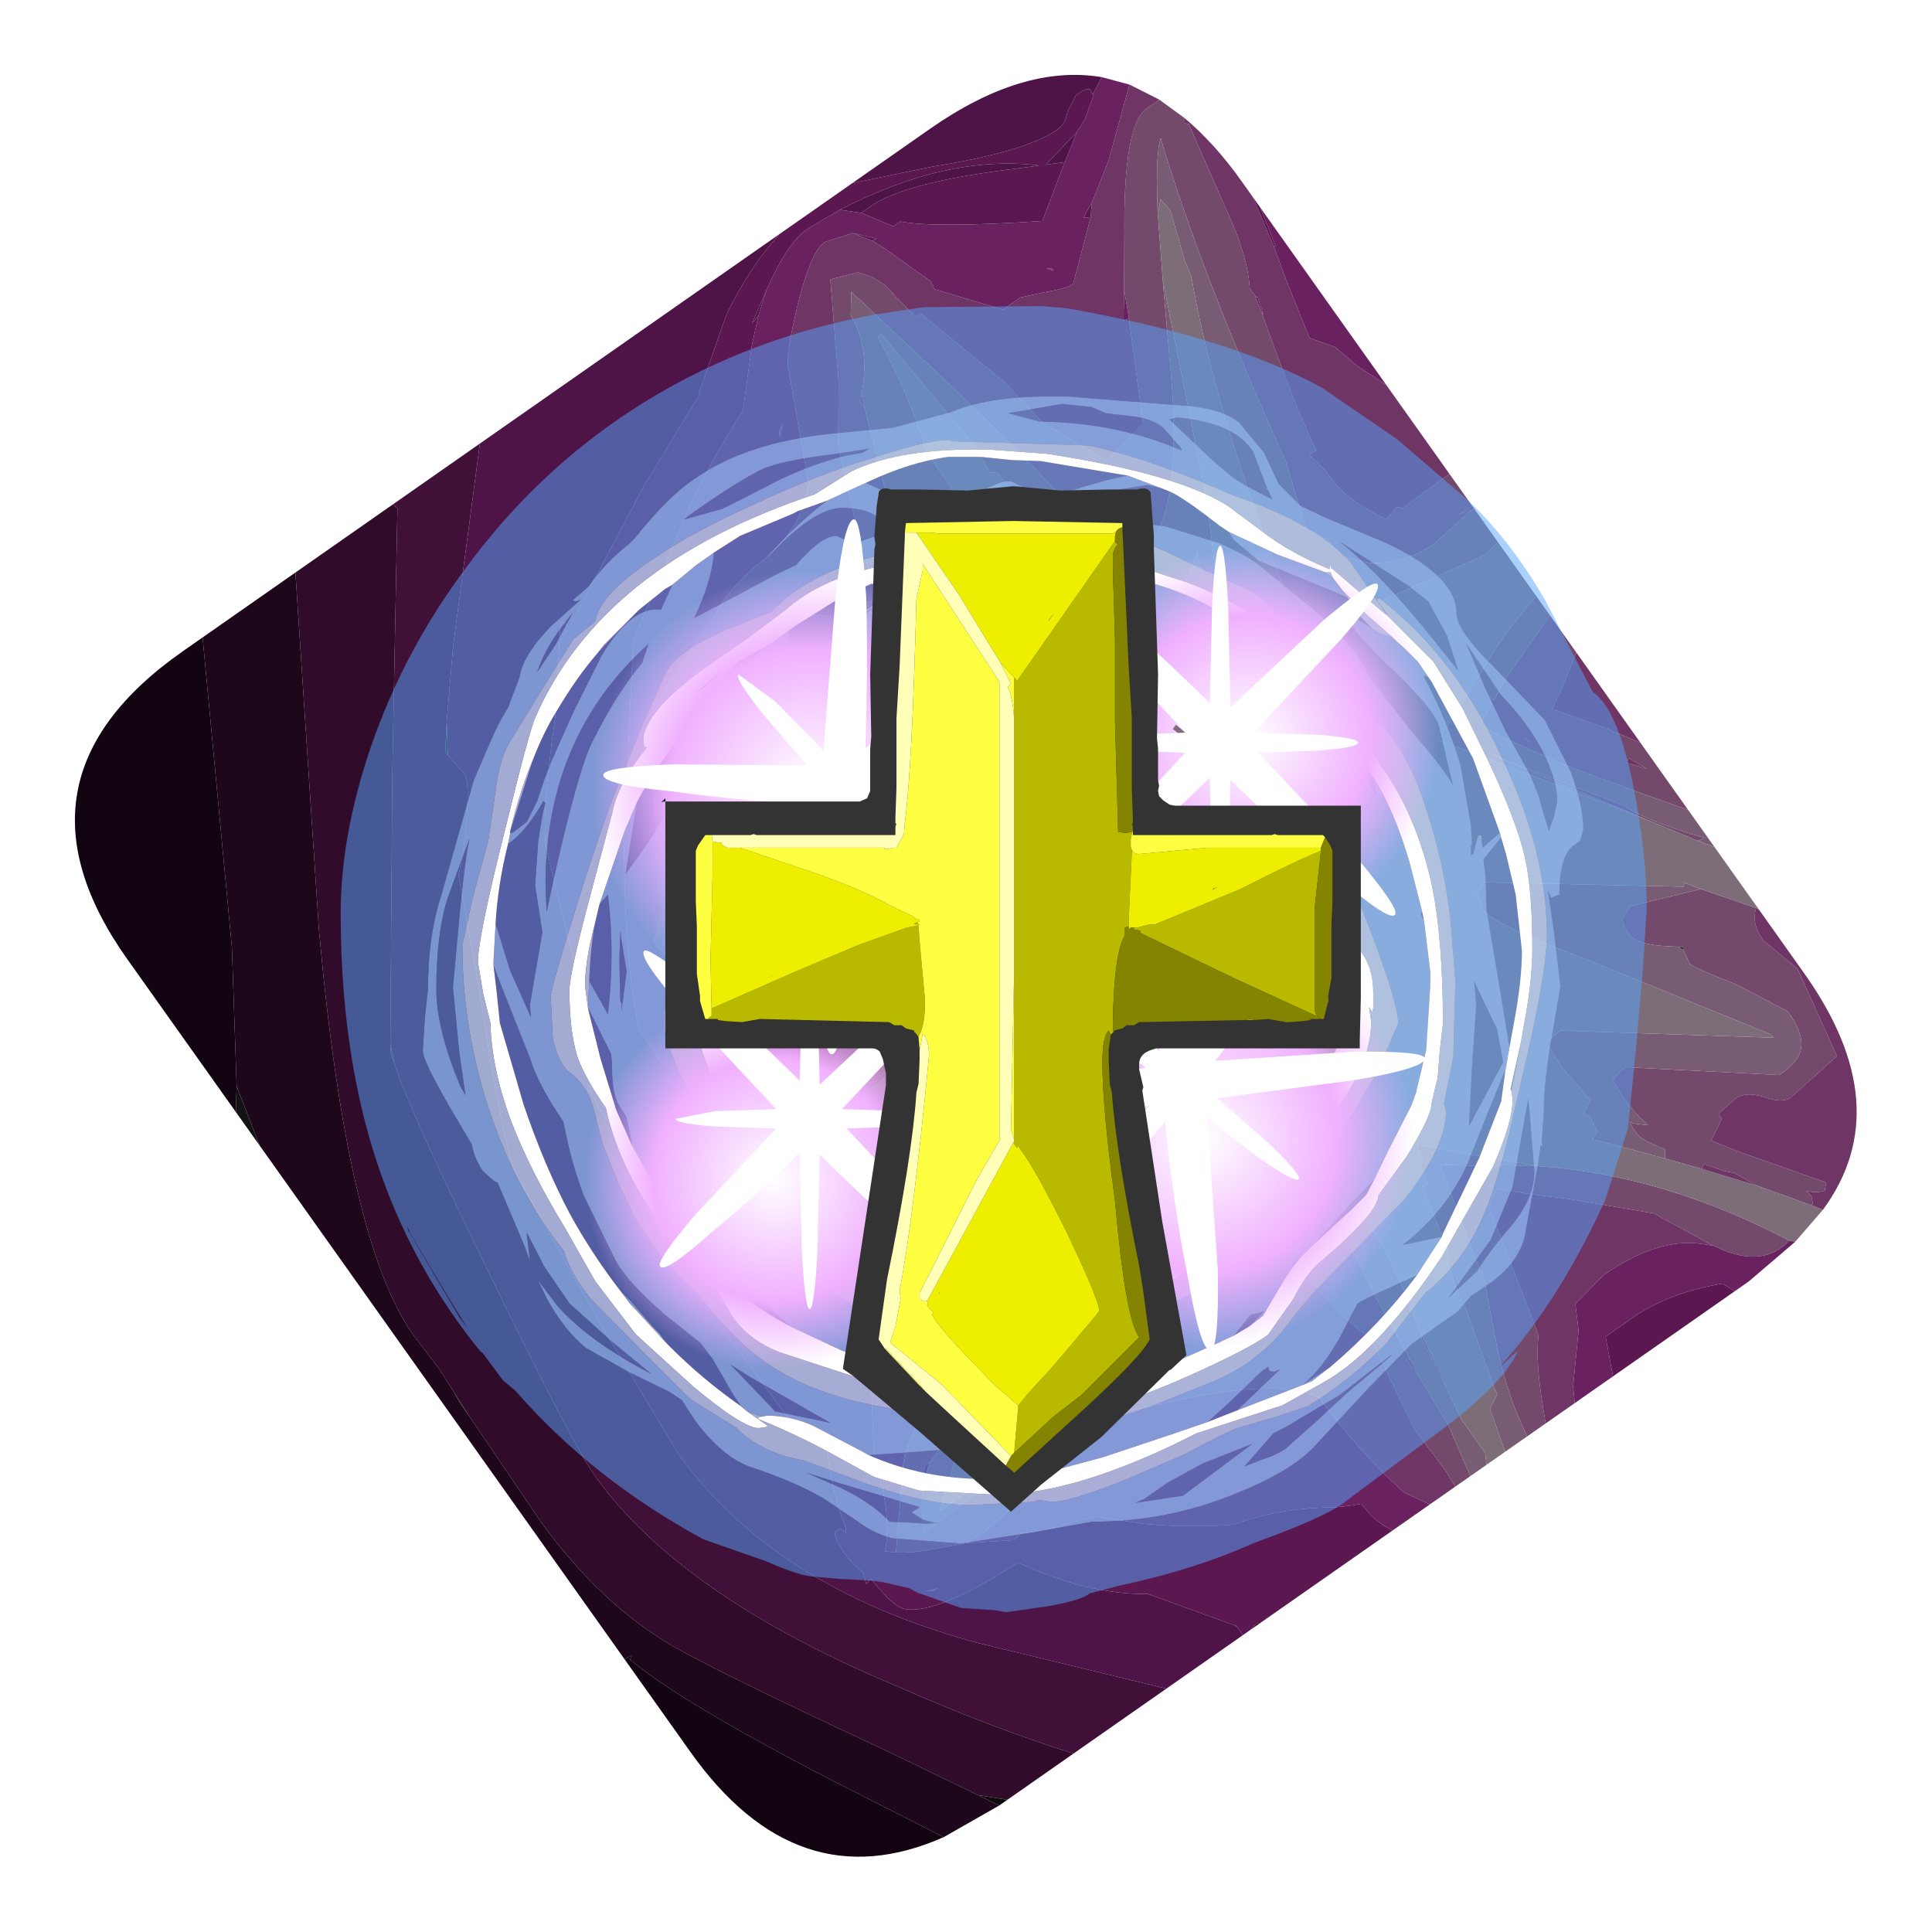 <?xml version="1.0" encoding="UTF-8" standalone="no"?>
<svg xmlns:ffdec="https://www.free-decompiler.com/flash" xmlns:xlink="http://www.w3.org/1999/xlink" ffdec:objectType="frame" height="81.1px" width="81.1px" xmlns="http://www.w3.org/2000/svg">
  <g transform="matrix(1.0, 0.0, 0.0, 1.0, 6.4, 5.0)">
    <use ffdec:characterId="276" height="48.0" transform="matrix(0.974, -0.681, -0.716, -1.008, 27.95, 76.1)" width="48.0" xlink:href="#sprite0"/>
    <filter id="filter0">
      <feColorMatrix in="SourceGraphic" result="filterResult0" type="matrix" values="2.017 -2.829 2.252 0.0 -0.674 -0.26 2.587 -0.887 0.0 -0.674 -2.671 0.877 3.234 0.0 -0.674 0.0 0.0 0.0 1.0 0.0"/>
    </filter>
    <use ffdec:characterId="2487" filter="url(#filter0)" height="62.8" transform="matrix(0.873, 0.0, 0.0, 0.873, 7.9, 7.85)" width="62.8" xlink:href="#sprite1"/>
    <filter id="filter1">
      <feColorMatrix in="SourceGraphic" result="filterResult1" type="matrix" values="1.155 1.432 -1.466 0.0 -0.285 -0.227 0.88 0.467 0.0 -0.285 1.258 -0.852 0.714 0.0 -0.285 0.0 0.0 0.0 1.0 0.0"/>
      <feColorMatrix in="filterResult1" result="filterResult2" type="matrix" values="0 0 0 0 1.0,0 0 0 0 1.0,0 0 0 0 1.0,0 0 0 1 0"/>
      <feConvolveMatrix divisor="49.0" in="filterResult2" kernelMatrix="1 1 1 1 1 1 1 1 1 1 1 1 1 1 1 1 1 1 1 1 1 1 1 1 1 1 1 1 1 1 1 1 1 1 1 1 1 1 1 1 1 1 1 1 1 1 1 1 1" order="7 7" result="filterResult3"/>
      <feComposite in="filterResult1" in2="filterResult3" operator="over" result="filterResult4"/>
    </filter>
    <use ffdec:characterId="2492" filter="url(#filter1)" height="54.05" transform="matrix(0.882, 0.0, 0.0, 0.882, 15.664, 10.784)" width="45.45" xlink:href="#sprite2"/>
  </g>
  <defs>
    <g id="sprite0" transform="matrix(1.0, 0.0, 0.0, 1.0, 0.0, 0.0)">
      <use ffdec:characterId="275" height="48.0" transform="matrix(1.0, 0.0, 0.0, 1.0, 0.0, 0.0)" width="48.0" xlink:href="#shape0"/>
    </g>
    <g id="shape0" transform="matrix(1.0, 0.0, 0.0, 1.0, 0.0, 0.0)">
      <path d="M26.9 36.7 L26.65 36.85 26.5 36.85 26.9 36.7" fill="#2f2f2f" fill-rule="evenodd" stroke="none"/>
      <path d="M47.5 9.4 L47.5 9.35 47.5 9.4 M45.8 6.3 L45.8 6.4 45.75 6.5 45.8 6.3 M0.0 34.15 L0.0 32.75 0.55 34.85 0.0 34.15 M18.6 0.0 L19.0 0.0 18.95 0.05 18.6 0.0 M18.3 0.35 L18.3 0.4 18.25 0.45 18.3 0.35 M0.5 21.15 L0.55 22.1 0.5 21.65 0.5 21.15" fill="#131313" fill-rule="evenodd" stroke="none"/>
      <path d="M40.75 8.35 L40.8 8.35 40.75 8.35 M45.0 10.5 L45.05 10.6 Q44.95 10.6 44.9 10.7 L45.0 10.5" fill="#1e1e1e" fill-rule="evenodd" stroke="none"/>
      <path d="M34.7 7.45 L34.75 7.5 34.7 7.45 M13.4 39.95 L14.05 40.9 13.4 40.1 13.4 39.95 M5.55 32.4 L5.85 33.05 5.65 32.75 5.55 32.4" fill="#272727" fill-rule="evenodd" stroke="none"/>
      <path d="M7.8 0.0 L7.9 0.0 8.15 0.0 7.4 0.7 7.8 0.0" fill="#0b0b0b" fill-rule="evenodd" stroke="none"/>
      <path d="M23.4 32.2 L23.9 32.35 23.4 32.25 23.4 32.2 M20.6 31.05 L19.9 31.0 19.65 30.9 20.6 31.05 M17.95 23.85 L17.9 23.85 17.95 23.85 M22.45 30.85 L22.4 30.45 22.5 30.55 22.45 30.85 M21.85 29.55 L20.1 29.55 21.8 29.4 21.85 29.55 M24.0 25.25 L24.15 25.3 24.05 25.3 24.0 25.25" fill="#333333" fill-rule="evenodd" stroke="none"/>
      <path d="M43.5 0.85 L43.65 1.15 43.6 1.4 Q43.9 1.1 44.15 1.05 L44.35 1.25 42.4 3.9 41.9 4.65 42.65 5.05 42.65 5.25 43.45 5.35 Q43.9 5.35 44.3 4.85 44.7 4.3 45.05 4.3 L47.25 4.55 47.9 7.75 47.5 9.2 47.5 9.35 47.5 9.4 Q47.55 9.95 47.95 10.25 L46.75 11.85 44.35 12.75 43.9 12.55 Q43.75 12.4 43.75 12.0 43.75 11.5 44.9 10.7 44.95 10.6 45.05 10.6 L45.0 10.5 44.9 10.0 Q44.9 9.85 45.85 8.45 L46.75 6.75 Q46.75 5.85 46.4 5.5 46.1 5.15 45.3 5.15 L45.2 5.15 40.95 8.35 40.8 8.35 40.75 8.35 40.3 8.25 40.25 7.5 Q40.25 6.95 40.4 6.3 L40.0 6.65 Q39.9 6.9 39.9 6.3 39.9 6.0 40.4 5.3 L40.2 5.05 41.05 4.05 41.2 4.15 41.65 3.55 41.9 3.3 42.3 2.5 43.5 0.85 M42.1 0.35 Q39.85 4.6 36.4 7.3 L35.35 8.05 35.2 8.1 33.6 9.25 33.5 8.9 32.55 5.4 32.6 5.45 32.65 5.5 32.5 5.15 31.45 2.95 Q30.8 1.45 30.55 0.0 L31.35 0.0 31.55 0.4 Q32.3 1.9 32.95 2.6 L34.15 7.15 34.7 7.45 34.75 7.5 Q35.2 7.0 36.6 5.8 L38.75 3.75 39.8 1.7 40.05 1.3 Q40.9 0.1 42.1 0.35 M31.65 5.85 L31.25 4.25 31.8 5.95 31.65 5.85 M29.4 3.75 L29.6 4.95 29.5 4.75 29.35 3.75 29.4 3.75 M18.1 20.55 L18.05 20.55 17.8 20.55 17.5 20.55 16.7 20.6 15.85 20.45 15.9 20.35 15.4 20.35 14.75 20.4 13.4 20.6 Q13.85 21.2 15.6 21.95 L16.15 22.2 17.0 22.5 16.85 22.3 17.9 22.4 18.65 23.35 Q19.75 24.5 20.5 24.5 L20.65 24.5 19.95 25.8 18.6 27.8 18.6 29.5 20.1 29.55 21.85 29.55 21.9 29.55 Q22.4 29.7 22.4 30.35 L22.4 30.45 22.45 30.85 22.6 31.75 22.75 33.5 Q24.3 33.75 25.45 34.35 L26.3 34.9 27.75 33.85 29.55 32.85 Q29.6 33.75 30.05 34.7 L30.5 35.45 30.0 35.35 31.1 38.0 32.5 41.5 32.5 41.6 32.5 41.75 32.7 41.95 Q33.9 43.05 34.0 44.35 L34.5 45.0 35.5 40.2 Q36.55 34.95 36.6 32.5 L36.6 32.25 36.65 32.25 36.7 32.2 37.15 32.0 37.15 31.4 38.2 32.25 Q40.0 33.05 42.3 36.95 L43.7 39.25 44.95 41.25 Q46.1 42.95 46.55 43.25 44.9 38.55 43.55 31.85 L42.75 29.55 43.15 28.85 43.2 28.1 43.9 27.35 Q44.9 26.65 46.15 26.65 L47.8 26.85 48.0 26.85 47.4 27.0 47.85 26.95 48.0 26.95 48.0 28.3 45.95 28.25 45.9 28.3 45.8 28.4 45.25 28.25 Q44.5 29.55 44.5 30.5 L44.5 30.65 44.5 30.75 44.35 31.55 44.65 31.55 Q44.85 32.9 45.9 36.45 L46.05 37.05 46.05 37.35 Q46.65 38.3 46.95 39.85 L47.65 43.1 47.55 43.2 47.65 43.35 47.3 44.35 46.75 44.35 Q45.75 44.35 43.55 41.3 L42.4 39.75 41.95 38.85 40.2 35.65 38.5 35.35 38.4 35.35 37.35 37.6 37.05 39.55 36.05 43.05 35.85 43.05 35.7 43.85 35.65 44.0 35.65 44.25 35.6 44.55 35.4 45.0 35.1 45.4 34.15 45.75 32.3 42.75 31.0 41.0 Q29.75 38.3 29.0 36.0 L28.5 36.05 27.6 36.0 26.9 36.7 26.5 36.85 25.05 36.85 25.0 36.75 23.6 36.5 22.45 35.2 Q21.2 33.8 21.1 33.05 L20.9 32.25 21.1 31.65 21.0 31.1 20.6 31.05 19.65 30.9 18.75 30.7 Q16.75 30.5 16.75 29.75 L19.05 24.65 Q19.05 24.15 17.95 23.85 L17.9 23.85 17.65 23.45 17.55 23.25 17.5 23.2 16.85 23.25 14.7 22.6 14.0 22.1 11.85 20.65 14.65 19.7 15.9 19.6 15.9 19.5 16.75 19.55 17.35 19.25 17.9 18.85 Q18.7 18.3 19.8 18.2 L19.95 18.25 20.6 18.35 21.5 18.15 21.5 18.05 21.8 18.0 21.75 18.0 21.5 17.85 21.5 17.8 21.0 17.45 17.0 14.35 Q16.65 13.4 14.95 12.1 13.6 11.05 12.8 10.9 L12.1 10.35 11.15 9.05 15.6 9.2 17.85 9.3 Q20.8 10.0 22.6 11.05 L22.65 11.05 Q27.4 10.8 27.4 9.85 27.45 8.15 27.8 6.55 L28.05 5.75 27.45 2.4 27.5 0.6 27.45 0.0 28.1 0.0 28.5 1.8 28.65 3.65 28.65 4.5 28.75 4.4 29.05 6.9 29.35 8.75 29.2 9.3 28.8 11.9 Q26.0 11.3 23.3 11.85 L21.85 12.2 21.8 12.05 20.8 11.65 20.8 11.6 18.45 10.85 Q14.65 9.6 13.25 9.35 L12.1 9.35 17.5 13.4 20.35 15.75 23.65 17.65 23.35 18.2 23.05 19.0 22.25 19.2 22.45 18.95 22.0 19.2 22.2 19.2 21.6 19.35 21.25 19.5 18.15 20.35 18.1 20.35 18.1 20.55 M22.05 23.9 L22.05 23.95 22.05 23.9 M46.7 14.7 L47.65 13.25 47.9 13.2 Q46.6 14.75 46.25 15.65 L44.3 18.45 Q43.45 19.6 43.2 20.4 L43.05 20.3 46.7 14.7 M48.0 13.1 L48.0 13.05 48.0 13.1 M48.0 14.3 L48.0 17.1 47.25 18.25 46.15 19.75 46.7 20.05 48.0 20.85 48.0 22.4 46.0 21.7 45.55 21.55 44.7 21.15 44.65 21.15 Q44.55 21.4 44.5 21.05 L43.75 20.7 Q44.75 18.75 46.4 16.5 L46.6 16.25 46.75 16.0 48.0 14.3 M47.65 16.25 L47.2 16.8 47.35 16.9 47.65 16.25 M44.75 19.5 L44.85 19.25 44.7 19.5 44.75 19.5 M39.15 10.55 L39.25 10.6 39.15 10.65 39.15 10.55 M30.8 32.8 L30.55 32.6 30.8 32.8 M29.4 29.9 L29.4 29.8 29.45 29.8 29.4 29.9 M27.85 29.15 L27.8 29.25 27.8 29.15 27.85 29.15" fill="#73496c" fill-rule="evenodd" stroke="none"/>
      <path d="M40.2 5.05 L40.4 5.3 Q39.9 6.0 39.9 6.3 39.9 6.9 40.0 6.65 L40.4 6.3 Q40.25 6.95 40.25 7.5 L40.3 8.25 40.75 8.35 40.8 8.35 40.95 8.35 45.2 5.15 45.3 5.15 Q46.1 5.15 46.4 5.5 46.75 5.85 46.75 6.75 L45.85 8.45 Q44.9 9.85 44.9 10.0 L45.0 10.5 44.9 10.7 Q43.75 11.5 43.75 12.0 43.75 12.4 43.9 12.55 L44.35 12.75 46.75 11.85 46.4 12.35 46.3 12.25 40.65 16.25 40.2 16.05 40.05 15.5 Q40.05 14.9 42.1 12.0 L45.75 6.5 45.8 6.4 45.8 6.3 39.8 10.65 39.25 10.6 39.15 10.55 39.1 9.6 39.25 8.15 38.85 7.9 38.8 7.85 38.9 7.65 38.8 7.1 38.5 7.0 39.3 6.1 40.2 5.05 M36.4 7.3 L35.35 8.3 33.35 10.25 33.15 9.65 33.05 9.65 32.85 8.95 32.65 9.0 32.05 6.65 32.0 6.55 31.8 6.35 31.65 5.85 31.8 5.95 31.25 4.25 30.6 2.0 30.55 1.75 30.35 1.65 30.05 1.5 29.6 0.0 30.55 0.0 Q30.8 1.45 31.45 2.95 L32.5 5.15 32.55 5.4 33.5 8.9 33.6 9.25 35.2 8.1 35.35 8.05 36.4 7.3 M28.8 0.0 L29.0 0.35 29.0 1.75 29.15 2.55 29.2 2.85 29.35 3.75 29.5 4.75 29.6 4.95 30.0 6.5 30.3 8.25 30.3 10.5 30.3 10.6 30.25 12.75 22.95 12.55 22.6 12.6 Q23.45 12.95 23.8 13.25 L23.9 13.45 23.5 13.55 Q21.6 13.55 18.85 12.05 L16.55 10.65 14.5 10.0 14.0 10.05 15.7 11.2 18.25 12.55 Q20.35 13.8 22.65 15.4 L22.95 15.5 23.05 15.65 23.65 16.05 23.65 16.25 Q23.9 16.45 23.65 16.5 L23.75 16.65 25.0 18.25 24.15 19.5 21.2 20.45 20.25 20.75 18.1 20.55 18.1 20.35 18.15 20.35 21.25 19.5 21.6 19.35 22.2 19.2 22.25 19.2 23.05 19.0 23.35 18.2 23.65 17.65 20.35 15.75 17.5 13.4 12.1 9.35 13.25 9.35 Q14.65 9.6 18.45 10.85 L20.8 11.6 20.8 11.65 21.8 12.05 21.85 12.2 23.3 11.85 Q26.0 11.3 28.8 11.9 L29.2 9.3 29.35 8.75 29.05 6.9 28.75 4.4 28.65 3.65 28.5 1.8 28.1 0.0 28.8 0.0 M17.9 22.4 L20.0 22.5 20.05 22.6 20.2 22.6 Q21.9 23.1 22.05 23.9 L22.05 23.95 22.05 24.05 Q22.05 24.9 21.1 26.05 20.1 27.25 20.0 28.0 L19.9 28.15 22.3 28.0 Q23.35 28.0 23.85 29.1 L24.1 30.25 Q24.1 30.85 23.4 31.9 L23.4 32.2 23.4 32.25 23.9 32.35 25.95 32.6 25.5 33.05 25.55 33.4 25.75 33.65 26.3 33.75 Q26.95 33.75 28.5 32.75 L29.55 32.05 Q30.6 31.25 31.5 31.15 31.55 31.85 32.3 32.7 32.85 33.3 33.35 33.3 L33.3 34.95 33.4 39.1 Q34.05 40.95 34.35 43.25 L34.5 43.25 34.9 38.35 34.8 37.25 35.0 37.15 35.1 35.2 35.4 34.15 36.6 29.75 Q37.4 29.8 39.15 31.05 L38.75 30.15 39.25 30.1 40.2 31.8 40.3 31.85 40.55 32.45 43.7 39.25 42.3 36.95 Q40.0 33.05 38.2 32.25 L37.15 31.4 37.15 32.0 36.7 32.2 36.65 32.25 36.6 32.25 36.6 32.5 Q36.55 34.95 35.5 40.2 L34.5 45.0 34.0 44.35 Q33.9 43.05 32.7 41.95 L32.5 41.5 31.1 38.0 30.0 35.35 30.5 35.45 30.05 34.7 Q29.6 33.75 29.55 32.85 L27.75 33.85 26.3 34.9 25.45 34.35 Q24.3 33.75 22.75 33.5 L22.6 31.75 22.45 30.85 22.5 30.55 22.4 30.45 22.4 30.35 Q22.4 29.7 21.9 29.55 L21.85 29.55 21.8 29.4 20.1 29.55 18.6 29.5 18.6 27.8 19.95 25.8 20.65 24.5 20.5 24.5 Q19.75 24.5 18.65 23.35 L17.9 22.4 M44.95 41.25 L45.3 41.55 45.35 41.05 44.75 39.4 44.6 38.8 Q42.45 34.45 40.75 27.75 40.75 27.5 41.35 27.5 L41.3 27.1 41.25 26.55 41.25 26.5 47.35 25.35 48.0 25.45 48.0 26.85 47.8 26.85 46.15 26.65 Q44.9 26.65 43.9 27.35 L43.2 28.1 43.15 28.85 42.75 29.55 43.55 31.85 Q44.9 38.55 46.55 43.25 46.1 42.95 44.95 41.25 M48.0 23.2 Q46.1 22.75 44.85 22.15 L42.25 21.1 46.15 15.5 46.7 14.7 43.05 20.3 43.2 20.4 Q43.45 19.6 44.3 18.45 L46.25 15.65 Q46.6 14.75 47.9 13.2 L47.65 13.25 48.0 12.75 48.0 13.05 48.0 13.1 48.0 14.3 46.75 16.0 46.6 16.25 46.4 16.5 Q44.75 18.75 43.75 20.7 L44.5 21.05 Q44.55 21.4 44.65 21.15 L44.7 21.15 45.55 21.55 46.0 21.7 48.0 22.4 48.0 23.2 M38.8 22.8 L38.55 22.5 38.8 22.4 38.95 22.45 38.8 22.8 M26.05 19.25 Q25.7 19.45 25.45 19.7 L25.9 19.15 26.05 19.25 M30.8 32.8 L30.55 32.6 30.8 32.8" fill="#785c73" fill-rule="evenodd" stroke="none"/>
      <path d="M43.5 0.85 L42.3 2.5 41.05 4.05 40.2 5.05 39.3 6.1 38.5 7.0 38.8 7.1 38.9 7.65 38.8 7.85 38.85 7.9 39.25 8.15 39.1 9.6 39.15 10.55 39.15 10.65 39.25 10.6 39.8 10.65 45.8 6.3 45.75 6.5 42.1 12.0 Q40.05 14.9 40.05 15.5 L40.2 16.05 40.65 16.25 46.3 12.25 46.4 12.35 46.75 11.85 47.95 10.25 48.0 10.15 48.0 12.75 47.65 13.25 46.7 14.7 46.15 15.5 42.25 21.1 44.85 22.15 Q46.1 22.75 48.0 23.2 L48.0 25.45 47.35 25.35 41.25 26.5 41.25 26.55 41.3 27.1 41.35 27.5 Q40.75 27.5 40.75 27.75 42.45 34.45 44.6 38.8 L44.75 39.4 45.35 41.05 45.3 41.55 44.95 41.25 43.7 39.25 40.55 32.45 40.3 31.85 40.2 31.8 39.25 30.1 38.75 30.15 39.15 31.05 Q37.4 29.8 36.6 29.75 L35.4 34.15 35.1 35.2 35.0 37.15 34.8 37.25 34.9 38.35 34.5 43.25 34.35 43.25 Q34.05 40.95 33.4 39.1 L33.3 34.95 33.35 33.3 Q32.85 33.3 32.3 32.7 31.55 31.85 31.5 31.15 30.6 31.25 29.55 32.05 L28.5 32.75 Q26.95 33.75 26.3 33.75 L25.75 33.65 25.55 33.4 25.5 33.05 25.95 32.6 23.9 32.35 23.4 32.2 23.4 31.9 Q24.1 30.85 24.1 30.25 L23.85 29.1 Q23.35 28.0 22.3 28.0 L19.9 28.15 20.0 28.0 Q20.1 27.25 21.1 26.05 22.05 24.9 22.05 24.05 L22.05 23.95 22.05 23.9 Q21.9 23.1 20.2 22.6 L20.05 22.6 20.0 22.5 17.9 22.4 16.85 22.3 16.15 22.2 15.6 21.95 Q13.85 21.2 13.4 20.6 L14.75 20.4 15.4 20.35 15.8 20.45 15.85 20.45 16.7 20.6 17.5 20.55 17.8 20.55 18.05 20.55 18.1 20.55 20.25 20.75 21.2 20.45 24.15 19.5 25.0 18.25 23.75 16.65 23.65 16.5 Q23.9 16.45 23.65 16.25 L23.65 16.05 23.05 15.65 22.95 15.5 22.65 15.4 Q20.35 13.8 18.25 12.55 L15.7 11.2 14.0 10.05 14.5 10.0 16.55 10.65 18.85 12.05 Q21.6 13.55 23.5 13.55 L23.9 13.45 23.8 13.25 Q23.45 12.95 22.6 12.6 L22.95 12.55 30.25 12.75 30.3 10.6 30.3 10.5 30.3 8.25 30.0 6.5 29.6 4.95 29.4 3.75 29.2 2.85 29.15 2.55 29.0 1.75 29.0 0.35 28.8 0.0 29.6 0.0 30.05 1.5 30.35 1.65 30.55 1.75 30.6 2.0 31.25 4.25 31.65 5.85 31.8 6.35 32.0 6.55 32.05 6.65 32.65 9.0 32.85 8.95 33.05 9.65 33.15 9.65 33.35 10.25 35.35 8.3 36.4 7.3 Q39.85 4.6 42.1 0.35 L42.25 0.2 43.7 0.55 43.5 0.85 M26.05 19.25 L25.9 19.15 25.45 19.7 Q25.7 19.45 26.05 19.25 M38.8 22.8 L38.95 22.45 38.8 22.4 38.55 22.5 38.8 22.8 M27.85 29.15 L27.8 29.15 27.8 29.25 27.85 29.15 M29.4 29.9 L29.45 29.8 29.4 29.8 29.4 29.9 M24.0 25.25 L24.05 25.3 24.15 25.3 24.0 25.25" fill="#7c6d79" fill-rule="evenodd" stroke="none"/>
      <path d="M47.5 9.35 L47.5 9.2 47.9 7.75 47.25 4.55 45.05 4.3 Q44.7 4.3 44.3 4.85 43.9 5.35 43.45 5.35 L42.65 5.25 42.65 5.05 41.9 4.65 42.4 3.9 44.35 1.25 44.15 1.05 Q43.9 1.1 43.6 1.4 L43.65 1.15 43.5 0.85 43.7 0.55 Q48.0 1.95 48.0 7.5 L48.0 10.15 47.95 10.25 Q47.55 9.95 47.5 9.4 L47.5 9.35 M42.3 2.5 L41.9 3.3 41.65 3.55 41.2 4.15 41.05 4.05 42.3 2.5 M29.2 2.85 L29.4 3.75 29.35 3.75 29.2 2.85 M15.85 20.45 L15.8 20.45 15.4 20.35 15.9 20.35 15.85 20.45 M16.15 22.2 L16.85 22.3 17.0 22.5 16.15 22.2 M32.6 0.0 L32.9 0.5 34.2 1.95 34.65 2.75 36.05 3.0 Q38.2 3.0 39.35 2.1 L39.8 1.7 38.75 3.75 36.6 5.8 Q35.2 7.0 34.75 7.5 L34.7 7.45 34.15 7.15 32.95 2.6 Q32.3 1.9 31.55 0.4 L31.35 0.0 32.6 0.0 M48.0 17.1 L48.0 20.85 46.7 20.05 46.15 19.75 47.25 18.25 48.0 17.1 M44.75 19.5 L44.7 19.5 44.85 19.25 44.75 19.5 M47.65 16.25 L47.35 16.9 47.2 16.8 47.65 16.25 M48.0 26.85 L48.0 26.95 47.85 26.95 47.4 27.0 48.0 26.85 M48.0 28.3 L48.0 32.0 47.55 33.1 47.3 34.05 46.75 34.8 47.3 37.0 47.6 38.05 48.0 39.8 48.0 40.5 Q48.0 42.05 47.65 43.35 L47.55 43.2 47.65 43.1 46.95 39.85 Q46.65 38.3 46.05 37.35 L46.05 37.05 46.05 36.95 46.1 36.95 45.9 36.35 45.9 36.45 Q44.85 32.9 44.65 31.55 L44.35 31.55 44.5 30.75 44.5 30.65 44.5 30.5 Q44.5 29.55 45.25 28.25 L45.8 28.4 45.9 28.3 45.95 28.25 48.0 28.3 M47.3 44.35 L46.75 45.35 44.6 43.65 43.5 42.95 43.25 42.8 42.9 42.4 41.05 40.9 Q40.75 40.9 40.0 41.25 L39.25 41.55 38.55 41.55 38.5 41.55 36.95 43.45 37.0 43.75 36.35 45.55 36.15 46.0 35.75 46.6 34.75 46.9 Q33.95 46.9 31.65 44.75 L31.35 44.45 31.15 44.15 29.35 40.5 29.15 40.3 Q28.1 39.35 26.5 39.25 24.75 39.15 23.7 38.5 L23.5 38.5 23.05 38.35 21.75 37.85 21.15 37.65 20.25 37.3 20.25 37.05 20.4 37.05 Q18.95 35.6 16.5 31.8 L16.55 31.55 15.5 30.75 16.05 26.55 15.7 26.2 15.8 24.7 15.25 23.9 12.55 22.65 12.25 22.5 12.0 22.5 Q11.0 21.4 11.0 20.5 11.0 20.25 11.75 19.7 L12.1 19.45 12.2 19.4 13.05 19.05 14.5 18.9 15.05 17.8 15.8 16.55 14.75 14.45 13.65 12.8 13.65 12.75 Q13.4 12.25 12.6 11.85 L12.0 11.35 10.0 9.05 Q10.4 8.75 10.95 8.5 L12.2 7.95 13.05 7.9 18.55 8.5 19.05 8.4 19.55 8.5 20.1 8.25 Q24.65 6.55 25.35 5.1 25.4 2.8 25.85 0.85 L26.35 0.0 27.45 0.0 27.5 0.6 27.45 2.4 28.05 5.75 27.8 6.55 Q27.45 8.15 27.4 9.85 27.4 10.8 22.65 11.05 L22.6 11.05 Q20.8 10.0 17.85 9.3 L15.6 9.2 11.15 9.05 12.1 10.35 12.6 10.9 12.8 10.9 Q13.6 11.05 14.95 12.1 16.65 13.4 17.0 14.35 L21.0 17.45 21.5 17.8 21.5 17.85 21.75 18.0 21.8 18.0 21.5 18.05 21.5 18.15 20.6 18.35 19.95 18.25 19.8 18.2 Q18.7 18.3 17.9 18.85 L17.35 19.25 16.75 19.55 15.9 19.5 15.9 19.6 14.65 19.7 11.85 20.65 14.0 22.1 14.7 22.6 16.85 23.25 17.5 23.2 17.55 23.25 17.65 23.45 17.9 23.85 17.95 23.85 Q19.05 24.15 19.05 24.65 L16.75 29.75 Q16.75 30.5 18.75 30.7 L19.65 30.9 19.9 31.0 20.6 31.05 21.0 31.1 21.1 31.65 20.9 32.25 21.1 33.05 Q21.2 33.8 22.45 35.2 L23.6 36.5 25.0 36.75 25.05 36.85 26.5 36.85 26.65 36.85 26.9 36.7 27.6 36.0 28.5 36.05 29.0 36.0 Q29.75 38.3 31.0 41.0 L32.3 42.75 34.15 45.75 35.1 45.4 35.4 45.0 35.6 44.55 35.65 44.25 35.7 44.0 35.65 44.0 35.7 43.85 35.85 43.05 36.05 43.05 37.05 39.55 37.35 37.6 38.4 35.35 38.5 35.35 40.2 35.65 41.95 38.85 41.75 38.9 42.4 39.75 43.55 41.3 Q45.75 44.35 46.75 44.35 L47.3 44.35 M40.75 41.65 L40.75 41.75 40.6 41.85 40.75 41.65 M32.7 41.95 L32.5 41.75 32.5 41.6 32.5 41.5 32.7 41.95 M32.5 5.15 L32.65 5.5 32.6 5.45 32.55 5.4 32.5 5.15 M28.65 3.65 L28.75 4.4 28.65 4.5 28.65 3.65 M22.25 19.2 L22.2 19.2 22.0 19.2 22.45 18.95 22.25 19.2 M29.8 42.65 L29.55 42.5 29.45 42.3 29.8 42.65" fill="#6e3565" fill-rule="evenodd" stroke="none"/>
      <path d="M42.25 0.2 L42.1 0.35 Q40.9 0.1 40.05 1.3 L39.8 1.7 39.35 2.1 Q38.2 3.0 36.05 3.0 L34.65 2.75 34.2 1.95 32.9 0.5 32.6 0.0 34.25 0.0 34.85 1.25 36.0 1.25 Q37.55 1.25 39.3 0.45 L39.5 0.0 40.1 0.0 42.25 0.2 M48.0 32.0 L48.0 39.4 47.65 38.0 47.6 38.05 47.3 37.0 46.75 34.8 47.3 34.05 47.55 33.1 48.0 32.0 M46.75 45.35 L46.1 46.1 45.5 45.8 45.5 45.75 44.75 45.25 44.25 45.05 44.1 44.95 43.3 44.45 41.45 43.25 Q38.2 45.15 37.35 46.0 L37.05 46.0 36.4 47.0 35.85 47.5 34.5 47.6 Q33.65 47.6 32.1 46.7 L31.35 46.15 30.55 45.45 28.95 43.8 Q27.05 43.05 25.5 42.2 L21.1 39.55 16.85 34.3 Q14.35 30.95 13.25 28.5 L13.3 28.5 13.25 27.0 Q13.0 26.3 13.05 25.6 L13.1 25.35 13.0 25.15 13.05 24.65 11.55 22.8 Q10.05 21.05 10.05 20.6 10.05 19.85 10.7 19.3 11.1 18.95 12.25 18.35 L12.35 18.4 12.85 15.7 13.05 15.0 12.6 14.25 12.75 14.25 11.4 12.25 11.15 11.65 10.9 11.05 Q10.35 9.85 9.7 9.3 L10.0 9.05 12.0 11.35 12.45 11.8 12.6 11.85 Q13.4 12.25 13.65 12.75 L13.65 12.8 14.75 14.45 15.8 16.55 15.05 17.8 14.5 18.9 13.05 19.05 12.2 19.4 12.2 19.35 12.1 19.45 11.75 19.7 Q11.0 20.25 11.0 20.5 11.0 21.4 12.0 22.5 L12.45 22.9 12.7 23.15 12.55 22.65 15.25 23.9 15.8 24.7 15.7 26.2 16.05 26.55 15.5 30.75 16.55 31.55 16.5 31.8 Q18.95 35.6 20.4 37.05 L20.25 37.05 20.25 37.3 21.15 37.65 21.75 37.85 23.05 38.35 23.5 38.5 23.7 38.5 Q24.75 39.15 26.5 39.25 28.1 39.35 29.15 40.3 L29.35 40.5 31.15 44.15 31.35 44.45 31.65 44.75 Q33.95 46.9 34.75 46.9 L35.75 46.6 36.3 46.0 36.15 46.0 36.35 45.55 37.0 43.75 36.95 43.45 38.5 41.55 38.55 41.55 39.25 41.55 40.0 41.25 Q40.75 40.9 41.05 40.9 L42.9 42.4 42.7 42.55 43.25 42.8 43.5 42.95 44.6 43.65 46.75 45.35 M24.75 0.0 L26.35 0.0 25.85 0.85 Q25.4 2.8 25.35 5.1 24.65 6.55 20.1 8.25 L19.55 8.5 19.05 8.4 18.55 8.5 13.05 7.9 12.2 7.95 13.65 7.1 14.0 7.15 Q14.45 6.85 15.85 6.4 L16.5 6.15 17.75 5.0 Q19.05 3.95 20.3 3.25 21.75 2.9 23.2 2.0 23.8 1.6 24.4 1.35 24.4 0.6 24.75 0.0 M45.9 36.45 L45.9 36.35 46.1 36.95 46.05 36.95 46.05 37.05 45.9 36.45 M41.95 38.85 L42.4 39.75 41.75 38.9 41.95 38.85 M35.65 44.0 L35.7 44.0 35.65 44.25 35.65 44.0 M40.75 41.65 L40.6 41.85 40.75 41.75 40.75 41.65 M10.45 7.25 L10.05 7.4 10.3 7.25 10.45 7.25 M15.5 7.35 L15.55 7.35 15.5 7.35 M29.8 42.65 L29.45 42.3 29.55 42.5 29.8 42.65" fill="#69225f" fill-rule="evenodd" stroke="none"/>
      <path d="M39.5 0.0 L39.3 0.45 Q37.55 1.25 36.0 1.25 L34.85 1.25 34.25 0.0 39.5 0.0 M48.0 39.4 L48.0 39.8 47.6 38.05 47.65 38.0 48.0 39.4 M36.75 48.0 L33.6 48.0 Q32.05 47.65 30.45 46.8 L28.05 45.15 28.05 45.1 24.6 43.65 19.5 41.15 19.5 41.3 19.4 41.45 19.4 41.5 17.3 38.95 Q14.55 36.15 14.25 35.25 L12.45 30.85 Q11.3 28.45 10.65 27.9 L10.5 27.0 10.7 25.65 10.35 24.4 9.8 22.5 9.5 21.95 8.9 20.45 Q8.9 19.8 9.45 19.05 L9.6 17.65 9.65 14.65 10.15 13.3 Q9.45 12.15 9.05 10.7 L8.95 10.55 8.9 10.8 8.65 10.8 Q8.5 10.6 8.5 10.05 8.5 9.55 8.65 9.15 L8.5 8.75 8.75 8.8 8.75 8.75 Q8.8 7.6 9.1 7.3 9.95 6.5 13.3 6.4 14.7 4.1 16.4 3.0 L18.25 0.45 18.3 0.4 18.3 0.35 18.3 0.0 18.6 0.0 18.95 0.05 19.0 0.0 24.75 0.0 Q24.4 0.6 24.4 1.35 23.8 1.6 23.2 2.0 21.75 2.9 20.3 3.25 19.05 3.95 17.75 5.0 L16.5 6.15 15.85 6.4 Q14.45 6.85 14.0 7.15 L13.65 7.1 12.2 7.95 10.95 8.5 Q10.4 8.75 10.0 9.05 L9.7 9.3 Q10.35 9.85 10.9 11.05 L11.15 11.65 11.4 12.25 12.75 14.25 12.6 14.25 13.05 15.0 12.85 15.7 12.35 18.4 12.25 18.35 Q11.1 18.95 10.7 19.3 10.05 19.85 10.05 20.6 10.05 21.05 11.55 22.8 L13.05 24.65 13.0 25.15 13.1 25.35 13.05 25.6 Q13.0 26.3 13.25 27.0 L13.3 28.5 13.25 28.5 Q14.35 30.95 16.85 34.3 L21.1 39.55 25.5 42.2 Q27.05 43.05 28.95 43.8 L30.55 45.45 31.35 46.15 31.0 46.05 31.25 46.2 32.1 46.7 Q33.65 47.6 34.5 47.6 L35.85 47.5 Q40.1 46.95 42.5 44.85 L41.7 45.25 Q38.3 47.0 36.8 47.0 L36.4 47.0 37.05 46.0 37.35 46.0 Q38.2 45.15 41.45 43.25 L43.3 44.45 42.7 44.75 44.25 45.05 44.75 45.25 45.5 45.75 45.5 45.8 45.5 45.9 Q45.6 46.1 45.0 46.1 L44.4 45.8 Q44.1 45.5 43.75 45.5 42.4 45.5 39.4 46.9 L36.75 48.0 M12.8 10.9 L12.6 10.9 12.1 10.35 12.8 10.9 M43.25 42.8 L42.7 42.55 42.9 42.4 43.25 42.8 M36.15 46.0 L36.3 46.0 35.75 46.6 36.15 46.0 M12.55 22.65 L12.7 23.15 12.45 22.9 12.0 22.5 12.25 22.5 12.55 22.65 M12.1 19.45 L12.2 19.35 12.2 19.4 12.1 19.45 M12.6 11.85 L12.45 11.8 12.0 11.35 12.6 11.85 M10.45 7.25 L10.3 7.25 10.05 7.4 10.45 7.25 M15.5 7.35 L15.55 7.35 15.5 7.35" fill="#5b1850" fill-rule="evenodd" stroke="none"/>
      <path d="M46.1 46.1 Q44.1 48.0 40.1 48.0 L36.75 48.0 39.4 46.9 Q42.4 45.5 43.75 45.5 44.1 45.5 44.4 45.8 L45.0 46.1 Q45.6 46.1 45.5 45.9 L45.5 45.8 46.1 46.1 M33.6 48.0 L20.7 48.0 15.8 42.9 14.05 40.9 13.4 39.95 13.5 39.1 Q13.5 38.7 11.8 36.9 L11.25 36.4 9.45 32.7 Q7.0 28.0 6.8 27.0 L6.15 21.0 5.75 16.05 Q5.75 10.5 10.45 5.0 L15.0 0.0 18.3 0.0 18.3 0.35 18.25 0.45 16.4 3.0 Q14.7 4.1 13.3 6.4 9.95 6.5 9.1 7.3 8.8 7.6 8.75 8.75 L8.75 8.8 8.5 8.75 8.65 9.15 Q8.5 9.55 8.5 10.05 8.5 10.6 8.65 10.8 L8.9 10.8 8.95 10.55 9.05 10.7 Q9.45 12.15 10.15 13.3 L9.65 14.65 9.6 17.65 9.45 19.05 Q8.9 19.8 8.9 20.45 L9.5 21.95 9.8 22.5 10.35 24.4 10.7 25.65 10.5 27.0 10.65 27.9 Q11.3 28.45 12.45 30.85 L14.25 35.25 Q14.55 36.15 17.3 38.95 L19.4 41.5 19.4 41.45 19.5 41.3 19.5 41.15 24.6 43.65 28.05 45.1 28.05 45.15 30.45 46.8 Q32.05 47.65 33.6 48.0 M31.35 46.15 L32.1 46.7 31.25 46.2 31.0 46.05 31.35 46.15 M35.85 47.5 L36.4 47.0 36.8 47.0 Q38.3 47.0 41.7 45.25 L42.5 44.85 Q40.1 46.95 35.85 47.5 M43.3 44.45 L44.1 44.95 44.25 45.05 42.7 44.75 43.3 44.45" fill="#4f1447" fill-rule="evenodd" stroke="none"/>
      <path d="M20.7 48.0 L16.95 48.0 17.0 47.8 11.45 40.55 5.85 33.05 5.55 32.4 Q5.05 30.9 4.05 25.05 2.9 18.45 2.9 17.05 2.9 12.05 7.3 5.3 9.1 2.4 11.0 0.0 L15.0 0.0 10.45 5.0 Q5.75 10.5 5.75 16.05 L6.15 21.0 6.8 27.0 Q7.0 28.0 9.45 32.7 L11.25 36.4 11.8 36.9 Q13.5 38.7 13.5 39.1 L13.4 39.95 13.4 40.1 14.05 40.9 15.8 42.9 20.7 48.0" fill="#401039" fill-rule="evenodd" stroke="none"/>
      <path d="M16.95 48.0 L12.75 48.0 6.15 37.65 Q0.55 28.4 0.55 24.5 L0.6 23.05 0.55 22.1 0.5 21.15 0.4 16.75 Q0.45 13.35 1.65 10.8 2.5 9.05 5.65 3.75 L7.4 0.7 8.15 0.0 11.0 0.0 Q9.1 2.4 7.3 5.3 2.9 12.05 2.9 17.05 2.9 18.45 4.05 25.05 5.05 30.9 5.55 32.4 L5.65 32.75 5.85 33.05 11.45 40.55 17.0 47.8 16.95 48.0" fill="#300c2a" fill-rule="evenodd" stroke="none"/>
      <path d="M12.75 48.0 L8.75 48.0 3.25 38.8 0.55 34.85 0.0 32.75 0.0 11.35 Q0.45 11.35 0.15 11.25 0.75 9.05 3.5 3.95 L5.55 0.2 7.8 0.0 7.4 0.7 5.65 3.75 Q2.5 9.05 1.65 10.8 0.45 13.35 0.4 16.75 L0.5 21.15 0.5 21.65 0.55 22.1 0.6 23.05 0.55 24.5 Q0.55 28.4 6.15 37.65 L12.75 48.0" fill="#1e071b" fill-rule="evenodd" stroke="none"/>
      <path d="M8.75 48.0 L7.9 48.0 Q0.0 48.0 0.0 40.5 L0.0 34.15 0.55 34.85 3.25 38.8 8.75 48.0 M0.0 11.35 L0.0 7.5 Q0.0 1.25 5.55 0.2 L3.5 3.95 Q0.75 9.05 0.15 11.25 0.45 11.35 0.0 11.35" fill="#120410" fill-rule="evenodd" stroke="none"/>
    </g>
    <g id="sprite1" transform="matrix(1.0, 0.0, 0.0, 1.0, 0.0, 0.0)">
      <use ffdec:characterId="2486" height="62.8" transform="matrix(1.0, 0.0, 0.0, 1.0, 0.0, 0.0)" width="62.8" xlink:href="#shape1"/>
    </g>
    <g id="shape1" transform="matrix(1.0, 0.0, 0.0, 1.0, 0.0, 0.0)">
      <path d="M54.0 9.15 Q56.2 11.15 57.95 14.2 L60.2 18.55 Q61.4 19.35 62.15 23.05 62.8 26.25 62.8 29.0 L62.6 32.1 62.25 36.05 61.9 39.55 60.8 43.0 Q58.9 47.15 56.55 50.05 L55.65 51.1 Q56.5 50.3 56.6 50.25 55.95 51.75 53.05 53.95 L48.35 57.45 Q47.65 58.05 45.05 59.05 L43.85 59.5 Q41.05 60.75 37.55 61.5 L37.35 61.55 36.0 61.9 Q35.7 62.2 34.1 62.5 L32.0 62.8 31.4 62.7 29.85 62.6 29.4 62.45 27.85 61.9 27.8 61.9 27.35 61.65 26.05 61.35 26.0 61.35 25.7 61.3 25.0 61.25 23.95 61.2 22.85 61.1 Q22.15 61.1 20.45 60.35 L17.45 59.3 Q12.1 56.4 8.4 52.15 L7.8 51.65 6.8 50.3 6.75 50.3 Q4.1 47.05 2.5 43.2 0.0 37.2 0.0 29.2 0.0 25.45 1.45 21.2 3.05 16.55 6.05 12.55 9.4 8.0 14.0 5.0 19.15 1.65 25.45 0.45 L25.4 0.45 25.7 0.4 28.05 0.05 33.7 0.0 34.9 0.1 Q42.6 1.45 47.15 3.9 L50.8 6.4 54.0 9.15 M42.7 10.85 L42.95 11.25 44.15 12.25 47.7 13.7 48.4 14.0 49.05 14.95 49.6 15.5 48.8 15.0 48.05 14.45 Q48.4 15.4 50.5 17.4 52.55 19.35 52.8 20.15 L53.45 22.9 53.5 23.1 Q53.2 22.4 51.4 20.35 L49.4 17.75 Q48.95 16.6 47.2 14.95 L44.15 12.45 Q43.5 11.95 42.25 11.4 L39.7 10.6 38.6 10.45 37.3 10.1 34.85 9.85 Q34.1 10.3 32.55 10.3 L31.1 10.1 30.95 10.05 31.15 9.95 31.45 9.9 32.15 10.05 34.35 9.75 34.7 9.55 35.5 9.4 36.3 9.0 38.8 8.6 39.45 8.75 39.95 8.95 39.95 9.0 40.05 9.0 Q40.85 9.45 42.25 10.55 L42.7 10.85 M45.1 8.55 L44.4 7.05 43.2 5.6 Q42.3 4.85 40.05 4.75 L35.0 4.35 Q31.3 4.25 29.35 5.1 L26.55 5.85 23.45 6.15 Q19.4 6.6 16.95 8.35 15.75 9.15 14.15 11.15 L13.85 11.45 Q12.75 12.3 11.9 13.5 L11.15 14.15 11.35 14.2 11.55 14.1 11.5 14.15 10.1 15.4 Q8.75 16.8 8.6 17.85 L8.05 19.3 Q7.55 20.1 7.2 20.95 L6.4 22.8 4.85 28.3 Q4.2 30.25 4.2 32.85 L4.05 34.2 3.95 35.8 Q3.95 36.35 5.65 39.2 L6.3 40.3 Q6.45 41.05 6.85 41.6 L7.35 42.05 7.55 42.15 8.8 45.1 9.1 45.9 8.95 44.6 8.95 44.55 9.8 46.2 11.0 47.95 13.05 49.8 14.95 51.35 Q11.95 49.8 10.4 48.05 L9.5 46.85 9.9 47.7 Q10.75 49.25 11.8 50.1 L13.85 51.25 15.8 52.2 16.4 52.6 17.05 53.6 Q18.4 55.4 19.8 55.85 21.9 56.55 23.25 57.35 L24.95 58.5 Q25.7 59.05 26.55 59.25 L29.85 59.5 33.35 58.95 36.15 58.45 Q39.8 58.45 43.15 57.05 45.75 56.0 46.85 54.8 L49.35 52.1 51.5 49.9 53.7 48.35 54.35 47.6 55.45 46.85 Q56.85 45.75 57.0 44.35 L57.55 41.4 57.7 40.35 57.8 40.4 57.75 40.2 57.85 38.75 Q57.85 37.25 58.25 35.05 L58.65 32.7 58.35 30.15 58.05 28.1 58.2 28.45 58.45 28.35 58.6 28.3 Q58.6 26.55 59.2 26.0 L59.6 25.7 59.75 25.15 Q59.75 24.05 59.15 22.4 L57.9 19.9 55.45 17.35 Q53.65 15.6 53.65 14.75 53.65 13.0 50.3 11.4 L47.3 10.15 46.15 9.6 45.1 8.55 M43.9 7.05 L44.35 8.25 44.55 8.75 44.5 8.8 44.6 8.85 44.8 9.3 43.55 8.65 42.9 8.25 41.85 7.35 39.85 5.45 40.2 5.35 Q43.05 5.6 43.9 7.05 M50.65 16.0 L51.2 16.5 51.25 16.55 50.65 16.0 M52.45 18.05 L54.45 21.75 55.75 25.35 55.65 25.4 54.9 26.05 54.85 25.45 54.7 25.45 54.45 26.35 54.35 26.4 54.35 26.35 54.35 25.95 54.4 25.9 54.35 25.0 53.85 22.1 Q53.25 20.0 52.1 17.85 L52.1 17.75 52.3 17.85 52.45 18.05 M55.8 25.55 L56.05 26.4 56.5 28.3 56.8 31.0 Q56.8 32.45 56.4 34.55 L56.2 35.65 55.75 32.9 55.1 29.05 55.05 27.45 54.95 26.6 55.8 25.55 M56.0 36.8 L55.8 38.25 54.75 40.95 53.0 44.6 52.95 44.75 51.05 45.15 Q53.15 43.55 54.2 41.2 L55.05 39.05 55.95 36.85 56.0 36.8 M51.75 46.6 Q50.0 48.95 47.6 51.0 L46.75 51.55 46.2 51.9 Q47.4 51.0 48.5 48.7 L48.9 47.95 Q49.5 47.6 51.75 46.6 M43.1 53.1 L41.7 53.65 42.85 52.6 44.3 51.2 44.6 51.0 44.65 51.2 44.9 51.25 45.2 51.1 43.1 53.1 M34.8 55.85 L31.05 56.4 Q28.0 56.4 25.4 55.25 L27.55 55.1 31.25 54.8 32.55 55.25 34.5 55.65 34.8 55.85 M19.25 52.9 Q17.4 51.6 15.85 50.05 L14.0 47.9 13.45 47.35 Q12.1 45.6 11.05 43.7 9.8 41.35 8.8 38.4 L7.65 34.45 7.65 34.4 7.5 32.95 7.35 31.7 7.85 33.0 9.1 36.15 Q9.5 37.45 10.7 39.2 L10.8 39.65 Q11.1 41.2 11.7 42.8 L13.2 45.85 Q13.75 46.9 15.6 48.5 L17.3 49.85 17.9 50.65 18.85 52.3 19.25 52.9 M7.45 29.7 Q7.55 27.85 8.05 25.85 8.9 25.3 9.75 23.8 L9.85 23.9 Q9.7 24.3 9.5 25.75 L9.35 27.85 9.7 30.1 9.1 33.6 9.15 34.2 8.15 31.95 7.45 29.7 M8.15 25.35 L8.15 25.25 8.2 25.1 9.25 21.8 Q9.75 20.5 10.4 19.45 11.35 17.85 12.3 16.75 L12.7 16.3 14.35 14.6 15.6 13.6 15.95 13.4 15.4 14.6 Q14.0 14.4 12.55 16.8 L11.2 19.5 10.15 21.85 9.8 22.75 9.45 23.8 8.95 24.8 8.3 25.3 8.15 25.35 M17.95 11.85 L19.2 11.05 21.7 10.0 22.0 9.85 23.4 9.35 Q22.05 10.35 20.6 11.95 L20.5 12.1 Q22.75 9.7 24.1 9.7 25.4 9.7 26.0 10.3 L26.75 10.7 24.75 11.4 24.5 11.35 25.2 11.0 24.4 11.3 24.3 11.25 23.85 11.05 Q23.1 11.05 21.9 12.45 L21.05 12.85 17.2 14.9 17.0 15.0 Q17.85 13.2 17.95 11.85 M25.25 8.5 Q27.35 7.5 29.2 7.25 L30.8 7.25 32.25 7.4 33.65 7.45 35.45 7.75 37.85 8.15 36.9 8.35 35.5 8.75 35.55 8.75 34.85 8.95 34.15 9.05 33.0 8.8 32.3 8.45 Q31.85 8.3 30.75 8.95 L28.1 9.25 25.9 8.8 25.25 8.5 M49.65 22.65 L49.8 23.5 48.95 22.25 48.05 20.7 48.8 21.6 49.65 22.65 M25.7 13.3 L27.55 12.9 26.5 13.8 26.4 13.85 24.55 15.1 23.8 15.85 23.75 15.95 23.2 16.4 21.85 17.5 20.7 17.85 20.7 17.75 Q21.3 17.2 21.5 16.1 L21.6 15.55 21.9 15.35 23.9 14.1 Q24.55 13.75 25.2 13.5 L25.6 13.35 25.65 13.3 25.7 13.3 M20.2 16.5 L18.95 18.25 18.2 18.45 18.5 17.85 18.65 17.6 19.3 17.0 20.2 16.5 M16.5 20.5 L16.95 20.35 16.75 20.8 16.4 22.2 16.25 22.9 15.9 23.8 Q15.3 25.15 14.1 26.75 L13.7 27.3 14.15 24.45 14.25 23.85 Q15.05 22.3 16.5 20.5 M12.45 28.75 L12.85 28.3 Q13.2 31.1 12.85 34.05 L11.95 32.45 Q12.0 31.1 12.2 29.8 L12.4 28.95 12.45 28.75 M11.9 33.75 L13.0 35.95 13.05 36.4 13.05 36.7 Q13.05 37.85 13.4 38.45 L13.75 39.0 14.0 40.2 14.0 40.35 13.25 38.65 12.5 36.2 11.9 33.8 11.9 33.75 M15.55 43.1 L15.55 42.8 15.55 41.45 15.7 41.6 15.9 41.8 Q15.95 43.05 16.4 44.2 L16.6 44.6 15.55 43.1 M18.5 46.9 L20.35 47.9 20.4 47.95 21.55 49.0 21.6 49.05 Q19.6 47.95 18.5 46.9 M28.8 52.0 L29.55 51.75 30.2 51.45 31.45 51.4 31.95 51.6 32.75 52.1 34.6 52.65 33.3 52.8 32.85 52.8 32.8 52.7 32.8 52.8 32.6 52.75 32.75 52.7 32.3 52.7 29.85 52.3 29.65 52.35 28.8 52.0 M42.95 49.5 L43.75 48.5 44.35 48.35 44.4 48.35 44.25 48.5 43.7 49.05 42.95 49.5 M45.85 46.1 L45.75 46.15 46.05 45.8 46.15 45.75 45.85 46.1 M46.75 45.15 L48.9 42.8 49.7 42.0 49.3 42.75 48.65 43.4 46.75 45.15 M52.1 29.6 L51.95 29.25 52.0 29.1 52.1 29.6 M55.05 18.4 L54.1 16.2 55.8 18.7 Q57.05 20.0 57.8 21.4 58.5 22.8 58.5 23.8 L58.35 24.5 58.1 25.25 57.75 24.1 57.6 23.55 57.4 23.05 57.2 22.55 56.0 20.4 55.05 18.4 M51.35 13.45 L52.3 14.2 53.2 15.85 53.65 17.25 53.75 17.55 52.55 16.05 Q50.05 12.9 48.0 11.3 L51.35 13.45 M54.6 33.6 L54.5 32.45 54.9 33.3 55.6 34.75 55.9 36.35 54.25 39.45 54.4 36.55 54.6 33.6 M36.1 4.85 L36.8 5.15 38.1 5.3 Q38.95 5.4 39.5 5.8 L40.4 6.8 40.45 6.95 Q37.35 5.6 33.6 5.55 L32.1 5.15 34.7 4.7 36.1 4.85 M57.1 38.1 L57.15 38.55 57.4 41.6 Q57.4 42.85 56.35 44.15 55.15 45.55 54.65 46.4 L53.25 47.7 53.95 46.75 55.3 44.9 56.35 42.35 57.1 38.1 M25.1 7.05 L24.25 7.2 Q22.65 7.6 21.0 8.4 L19.55 9.15 18.35 9.75 16.55 10.25 16.5 10.25 Q18.55 8.75 20.05 7.95 20.9 7.45 23.85 7.1 L25.45 6.85 25.1 7.05 M28.8 9.8 L28.05 9.9 Q27.2 9.9 26.5 9.3 L26.5 9.25 29.5 9.65 28.8 9.8 M35.95 13.05 L35.95 13.0 36.7 13.05 36.85 13.2 35.95 13.05 M24.6 15.3 L25.15 14.8 25.95 14.25 24.6 15.3 M10.5 15.6 L11.15 14.75 10.35 16.25 9.45 17.6 Q9.75 16.65 10.5 15.6 M14.8 16.25 L14.5 17.15 Q13.25 18.65 12.1 20.95 11.4 22.35 10.2 27.75 L9.9 29.15 9.85 27.8 Q9.85 20.7 14.8 16.25 M13.45 30.05 L13.5 30.45 13.75 32.0 13.5 33.9 13.5 33.6 13.5 33.5 13.45 33.45 13.4 31.45 13.45 30.05 M5.9 26.4 L6.2 25.6 Q6.0 26.45 5.75 28.95 L5.4 32.75 5.7 35.85 6.0 37.95 5.75 37.5 Q4.6 34.75 4.6 32.85 4.6 30.15 5.15 28.45 L5.9 26.4 M3.2 44.25 L3.25 44.45 5.7 48.6 6.1 49.15 5.85 48.75 5.35 47.95 3.35 44.6 3.2 44.25 M17.05 43.6 L17.45 44.55 19.25 46.75 18.9 46.55 Q17.5 45.35 17.0 43.7 L16.7 42.7 17.05 43.6 M35.95 50.8 L37.1 51.0 Q38.75 51.0 40.85 49.85 L39.85 50.45 Q37.7 51.8 36.85 51.8 L35.95 51.7 33.6 51.35 32.5 51.0 31.6 50.8 31.15 50.9 31.75 50.55 33.85 50.55 35.95 50.8 M38.65 57.35 L39.8 56.55 41.45 55.65 43.85 54.7 40.5 57.2 38.2 57.55 38.65 57.35 M22.4 56.1 L24.0 56.6 27.85 57.75 27.45 58.0 28.0 58.35 28.55 58.5 28.8 58.5 28.15 58.55 27.5 58.5 26.4 58.45 Q25.55 57.55 24.1 56.85 L22.4 56.1 M23.1 53.6 L20.9 53.15 18.75 50.9 19.7 51.5 23.55 53.7 23.1 53.6 M50.55 50.45 L48.4 52.25 47.0 53.55 45.65 54.75 Q45.3 55.15 44.2 55.5 L43.45 55.8 44.85 54.2 45.35 53.95 48.05 52.35 50.3 50.6 Q50.4 50.5 50.55 50.45" fill="#59a5ff" fill-opacity="0.502" fill-rule="evenodd" stroke="none"/>
      <path d="M43.9 7.05 Q43.05 5.6 40.2 5.35 L39.85 5.45 41.85 7.35 42.9 8.25 43.55 8.65 44.8 9.3 44.6 8.85 44.5 8.8 44.55 8.75 44.35 8.25 43.9 7.05 M45.1 8.55 L46.15 9.6 47.3 10.15 50.3 11.4 Q53.65 13.0 53.65 14.75 53.65 15.6 55.45 17.35 L57.9 19.9 59.15 22.4 Q59.75 24.05 59.75 25.15 L59.6 25.7 59.2 26.0 Q58.6 26.55 58.6 28.3 L58.45 28.35 58.2 28.45 58.05 28.1 58.35 30.15 58.65 32.7 58.25 35.05 Q57.85 37.25 57.85 38.75 L57.75 40.2 57.8 40.4 57.7 40.35 57.55 41.4 57.0 44.35 Q56.85 45.75 55.45 46.85 L54.35 47.6 53.7 48.35 51.5 49.9 49.35 52.1 46.85 54.8 Q45.75 56.0 43.15 57.05 39.8 58.45 36.15 58.45 L33.35 58.95 29.85 59.5 26.55 59.25 Q25.7 59.05 24.95 58.5 L23.25 57.35 Q21.9 56.55 19.8 55.85 18.4 55.4 17.05 53.6 L16.4 52.6 15.8 52.2 13.85 51.25 11.8 50.1 Q10.75 49.25 9.9 47.7 L9.5 46.85 10.4 48.05 Q11.95 49.8 14.95 51.35 L13.05 49.8 11.0 47.95 9.8 46.2 8.95 44.55 8.95 44.6 9.1 45.9 8.8 45.1 7.55 42.15 7.35 42.05 6.85 41.6 Q6.45 41.05 6.3 40.3 L5.65 39.2 Q3.95 36.35 3.95 35.8 L4.05 34.2 4.2 32.85 Q4.2 30.25 4.85 28.3 L6.4 22.8 7.2 20.95 Q7.55 20.1 8.05 19.3 L8.6 17.85 Q8.75 16.8 10.1 15.4 L11.5 14.15 11.55 14.1 11.35 14.2 11.15 14.15 11.9 13.5 Q12.75 12.3 13.85 11.45 L14.15 11.15 Q15.75 9.15 16.95 8.35 19.4 6.6 23.45 6.15 L26.55 5.85 29.35 5.1 Q31.3 4.25 35.0 4.35 L40.05 4.75 Q42.3 4.85 43.2 5.6 L44.4 7.05 45.1 8.55 M48.4 14.0 L47.7 13.7 44.15 12.25 42.95 11.25 42.7 10.85 45.05 11.95 47.35 12.8 47.7 13.05 48.2 13.7 48.4 14.0 M40.05 9.0 L39.95 9.0 39.95 8.95 40.05 9.0 M39.45 8.75 L38.8 8.6 36.3 9.0 35.5 9.4 34.7 9.55 34.35 9.75 32.15 10.05 31.45 9.9 31.15 9.95 30.95 10.05 31.1 10.1 32.55 10.3 Q34.1 10.3 34.85 9.85 L37.3 10.1 38.6 10.45 39.7 10.6 42.25 11.4 Q43.5 11.95 44.15 12.45 L47.2 14.95 Q48.95 16.6 49.4 17.75 L51.4 20.35 Q53.2 22.4 53.5 23.1 L53.45 22.9 52.8 20.15 Q52.55 19.35 50.5 17.4 48.4 15.4 48.05 14.45 L48.8 15.0 49.6 15.5 Q50.0 15.8 50.55 15.9 L50.65 16.0 51.25 16.55 51.8 17.1 52.45 18.05 52.3 17.85 52.1 17.75 52.1 17.85 Q53.25 20.0 53.85 22.1 L54.35 25.0 54.4 25.9 54.35 25.95 54.35 26.35 54.35 26.4 54.45 26.35 54.7 25.45 54.85 25.45 54.9 26.05 55.65 25.4 55.75 25.35 55.8 25.55 54.95 26.6 55.05 27.45 55.1 29.05 55.75 32.9 56.2 35.65 56.0 36.8 55.95 36.85 55.05 39.05 54.2 41.2 Q53.15 43.55 51.05 45.15 L52.95 44.75 51.75 46.6 Q49.5 47.6 48.9 47.95 L48.5 48.7 Q47.4 51.0 46.2 51.9 L46.75 51.55 47.6 51.0 46.7 51.7 46.2 51.9 43.1 53.1 45.2 51.1 44.9 51.25 44.65 51.2 44.6 51.0 44.3 51.2 42.85 52.6 41.7 53.65 40.25 54.15 36.65 55.35 34.8 55.85 34.5 55.65 32.55 55.25 31.25 54.8 27.55 55.1 25.4 55.25 24.75 54.9 22.75 53.85 Q21.65 53.35 20.5 53.35 L20.25 53.4 19.55 53.15 19.25 52.9 18.85 52.3 17.9 50.65 17.3 49.85 15.6 48.5 Q13.75 46.9 13.2 45.85 L11.7 42.8 Q11.1 41.2 10.8 39.65 L10.7 39.2 Q9.5 37.45 9.1 36.15 L7.85 33.0 7.35 31.7 7.35 31.5 7.45 29.7 8.15 31.95 9.15 34.2 9.1 33.6 9.7 30.1 9.35 27.85 9.5 25.75 Q9.7 24.3 9.85 23.9 L9.75 23.8 Q8.9 25.3 8.05 25.85 L8.15 25.35 8.3 25.3 8.95 24.8 9.45 23.8 9.8 22.75 10.15 21.85 11.2 19.5 12.55 16.8 Q14.0 14.4 15.4 14.6 L15.95 13.4 17.1 12.45 17.95 11.85 Q17.85 13.2 17.0 15.0 L17.2 14.9 21.05 12.85 21.9 12.45 Q23.1 11.05 23.85 11.05 L24.3 11.25 24.4 11.3 25.2 11.0 24.5 11.35 24.75 11.4 26.75 10.7 26.0 10.3 Q25.4 9.7 24.1 9.7 22.75 9.7 20.5 12.1 L20.6 11.95 Q22.05 10.35 23.4 9.35 L24.8 8.7 25.25 8.5 25.9 8.8 28.1 9.25 30.75 8.95 Q31.85 8.3 32.3 8.45 L33.0 8.8 34.15 9.05 34.85 8.95 35.55 8.75 35.5 8.75 36.9 8.35 37.85 8.15 39.45 8.75 M50.3 14.85 L49.75 14.05 48.55 12.3 Q46.8 10.4 42.9 9.1 38.85 7.3 35.95 6.7 L29.35 6.5 29.4 6.45 Q28.5 6.35 25.75 7.25 22.9 8.1 19.95 9.5 16.6 11.0 14.6 12.45 12.4 14.0 12.25 15.15 L11.2 16.0 9.7 18.4 8.2 20.85 Q7.65 21.65 7.45 23.3 L7.1 25.7 6.35 28.45 5.85 30.7 Q5.85 35.35 7.55 39.8 8.8 43.0 10.75 45.45 11.0 46.45 12.0 47.7 L14.35 50.1 16.8 52.55 19.05 53.95 19.25 54.15 Q20.45 55.2 22.25 55.5 L25.35 56.65 Q28.3 57.65 30.3 57.65 L33.3 57.5 33.55 57.4 34.2 57.5 Q35.0 57.5 37.45 56.55 L40.6 55.2 Q42.25 54.3 43.1 53.95 L45.0 53.4 46.5 52.9 Q48.55 51.65 50.3 49.85 L52.15 47.45 Q53.8 46.15 54.75 44.15 55.5 42.65 56.25 39.5 L57.25 35.15 Q58.0 31.65 58.0 30.25 58.0 26.3 55.9 21.85 53.65 16.9 49.95 14.05 L49.8 14.1 50.45 15.0 50.3 14.85 M56.75 35.4 L56.3 37.75 56.25 37.65 56.75 35.4 M15.85 50.05 L15.6 49.8 15.35 49.45 14.1 48.1 13.9 47.95 13.45 47.35 14.0 47.9 15.85 50.05 M44.8 14.5 Q44.1 13.75 42.95 13.35 L40.3 12.1 Q38.3 11.1 37.05 11.1 L36.1 11.3 35.45 11.5 34.85 11.4 Q32.2 11.15 29.45 11.4 23.35 11.95 20.7 14.7 L18.95 15.4 Q16.3 16.45 15.65 17.6 L14.5 20.15 13.45 22.8 Q12.85 24.1 11.45 28.5 10.1 32.8 10.1 33.25 L10.2 35.2 Q10.45 36.35 10.95 36.8 11.85 37.45 12.15 38.55 L12.6 40.3 13.35 42.15 14.2 43.95 15.75 46.15 17.1 47.45 17.95 48.45 Q19.25 50.0 20.6 50.9 23.85 53.1 29.8 53.3 L30.3 53.55 33.9 54.05 Q35.8 54.05 39.1 52.85 L42.1 51.65 Q43.9 50.85 45.2 49.4 L46.05 48.3 46.9 47.3 51.2 42.9 Q53.15 40.4 53.15 38.7 L53.05 38.35 53.5 36.1 53.6 32.45 53.35 29.35 Q53.05 27.0 52.45 25.0 51.1 20.25 48.95 19.55 L48.35 18.8 46.05 16.0 44.8 14.5 M36.9 12.4 L37.45 12.2 38.75 12.65 36.9 12.4 M45.15 21.4 L43.05 18.95 Q41.95 17.35 40.3 16.65 38.5 15.95 33.9 15.4 L31.2 15.55 28.85 15.65 Q28.0 15.7 27.45 16.1 26.7 16.7 25.8 17.0 23.8 17.7 22.4 18.8 21.5 19.5 20.55 20.65 L18.1 23.4 16.7 24.8 Q16.2 25.35 16.05 26.0 L15.85 28.1 15.55 34.55 Q15.55 35.6 17.4 39.05 L19.55 43.0 20.8 45.1 Q21.75 46.35 23.0 47.0 L26.15 49.0 Q28.4 50.35 29.75 50.35 L32.05 50.05 33.1 49.7 Q36.1 49.7 38.95 48.5 L41.85 47.0 Q43.6 46.3 44.8 45.2 45.9 44.25 46.4 43.15 L47.4 40.95 48.6 38.9 49.85 36.8 50.85 34.5 Q50.85 33.35 48.95 28.6 L46.95 23.95 Q46.6 22.95 45.15 21.4 M30.3 17.55 L29.95 17.7 30.1 17.6 28.9 17.9 29.0 17.8 29.6 17.6 30.15 17.55 30.3 17.55 M48.05 20.7 L48.95 22.25 49.8 23.5 49.65 22.65 Q50.65 24.2 51.4 26.75 L52.0 29.1 51.95 29.25 52.1 29.6 52.4 32.05 52.25 35.0 52.2 35.75 51.7 37.85 51.5 38.4 51.25 38.9 50.35 40.65 49.7 42.0 48.9 42.8 46.75 45.15 46.6 45.3 46.55 45.35 46.15 45.75 46.05 45.8 45.75 46.15 45.85 46.1 45.35 46.85 44.35 48.55 43.7 49.05 44.25 48.5 44.4 48.35 44.35 48.35 43.75 48.5 42.95 49.5 Q42.6 49.65 42.2 49.85 L39.6 51.0 Q36.7 52.4 34.6 52.85 L34.05 52.95 33.75 52.95 32.85 52.8 33.3 52.8 34.6 52.65 32.75 52.1 31.95 51.6 31.45 51.4 30.2 51.45 29.55 51.75 28.8 52.0 24.05 50.2 21.6 49.05 21.55 49.0 20.4 47.95 20.35 47.9 18.5 46.9 17.95 46.35 16.6 44.6 16.4 44.2 Q15.95 43.05 15.9 41.8 L15.7 41.6 15.55 41.45 15.55 42.8 15.55 43.1 14.0 40.35 14.0 40.2 13.75 39.0 13.4 38.45 Q13.05 37.85 13.05 36.7 L13.05 36.4 13.0 35.95 11.9 33.75 11.9 33.5 11.95 32.45 12.85 34.05 Q13.2 31.1 12.85 28.3 L12.45 28.75 13.65 25.25 14.25 23.85 14.15 24.45 13.7 27.3 14.1 26.75 Q15.3 25.15 15.9 23.8 L16.25 22.9 16.4 22.2 16.75 20.8 16.95 20.35 16.5 20.5 17.9 18.8 18.2 18.45 18.95 18.25 20.2 16.5 Q20.45 16.35 20.8 16.15 L21.6 15.55 21.5 16.1 Q21.3 17.2 20.7 17.75 L20.7 17.85 21.85 17.5 23.2 16.4 23.75 15.95 23.8 15.85 24.55 15.1 26.4 13.85 26.5 13.8 27.55 12.9 25.7 13.3 Q28.05 12.55 30.4 12.45 L30.6 12.55 30.8 12.65 33.3 12.85 34.45 12.95 35.2 12.7 35.4 12.65 Q41.05 13.2 44.3 16.2 L46.65 18.9 48.05 20.7 M51.35 13.45 L48.0 11.3 Q50.05 12.9 52.55 16.05 L53.75 17.55 53.65 17.25 53.2 15.85 52.3 14.2 51.35 13.45 M55.05 18.4 L56.0 20.4 57.2 22.55 57.4 23.05 57.6 23.55 57.75 24.1 58.1 25.25 58.35 24.5 58.5 23.8 Q58.5 22.8 57.8 21.4 57.05 20.0 55.8 18.7 L54.1 16.2 55.05 18.4 M54.6 33.6 L54.4 36.55 54.25 39.45 55.9 36.35 55.6 34.75 54.9 33.3 54.5 32.45 54.6 33.6 M57.1 38.1 L56.35 42.35 55.3 44.9 53.95 46.75 53.25 47.7 54.65 46.4 Q55.15 45.55 56.35 44.15 57.4 42.85 57.4 41.6 L57.15 38.55 57.1 38.1 M36.1 4.85 L34.7 4.7 32.1 5.15 33.6 5.55 Q37.35 5.6 40.45 6.95 L40.4 6.8 39.5 5.8 Q38.95 5.4 38.1 5.3 L36.8 5.15 36.1 4.85 M25.1 7.05 L25.45 6.85 23.85 7.1 Q20.9 7.45 20.05 7.95 18.55 8.75 16.5 10.25 L16.55 10.25 18.35 9.75 19.55 9.15 21.0 8.4 Q22.65 7.6 24.25 7.2 L25.1 7.05 M28.8 9.8 L29.5 9.65 26.5 9.25 26.5 9.3 Q27.2 9.9 28.05 9.9 L28.8 9.8 M25.6 13.35 L25.2 13.5 25.5 13.35 25.6 13.35 M24.6 15.3 L25.95 14.25 25.15 14.8 24.6 15.3 M35.95 13.05 L36.85 13.2 36.7 13.05 35.95 13.0 35.95 13.05 M17.4 18.4 L17.7 18.05 18.3 17.6 17.4 18.4 M19.3 17.0 L18.65 17.6 19.1 17.1 19.2 17.05 19.3 17.0 M14.8 16.25 Q9.85 20.7 9.85 27.8 L9.9 29.15 10.2 27.75 Q11.4 22.35 12.1 20.95 13.25 18.65 14.5 17.15 L14.8 16.25 M10.5 15.6 Q9.75 16.65 9.45 17.6 L10.35 16.25 11.15 14.75 10.5 15.6 M13.45 30.05 L13.4 31.45 13.45 33.45 13.5 33.5 13.5 33.6 13.5 33.9 13.75 32.0 13.5 30.45 13.45 30.05 M5.9 26.4 L5.15 28.45 Q4.6 30.15 4.6 32.85 4.6 34.75 5.75 37.5 L6.0 37.95 5.7 35.85 5.4 32.75 5.75 28.95 Q6.0 26.45 6.2 25.6 L5.9 26.4 M17.05 43.6 L16.7 42.7 17.0 43.7 Q17.5 45.35 18.9 46.55 L19.25 46.75 17.45 44.55 17.05 43.6 M35.95 50.8 L33.85 50.55 31.75 50.55 31.15 50.9 31.6 50.8 32.5 51.0 33.6 51.35 35.95 51.7 36.85 51.8 Q37.7 51.8 39.85 50.45 L40.85 49.85 Q38.75 51.0 37.1 51.0 L35.95 50.8 M38.65 57.35 L38.2 57.55 40.5 57.2 43.85 54.7 41.45 55.65 39.8 56.55 38.65 57.35 M23.1 53.6 L23.55 53.7 19.7 51.5 18.75 50.9 20.9 53.15 23.1 53.6 M22.4 56.1 L24.1 56.85 Q25.55 57.55 26.4 58.45 L27.5 58.5 28.15 58.55 28.8 58.5 28.55 58.5 28.0 58.35 27.45 58.0 27.85 57.75 24.0 56.6 22.4 56.1 M50.55 50.45 Q50.4 50.5 50.3 50.6 L48.05 52.35 45.35 53.95 44.85 54.2 43.45 55.8 44.2 55.5 Q45.3 55.15 45.65 54.75 L47.0 53.55 48.4 52.25 50.55 50.45" fill="#8cc1ff" fill-opacity="0.753" fill-rule="evenodd" stroke="none"/>
      <path d="M42.7 10.85 L42.25 10.55 Q40.85 9.45 40.05 9.0 L39.95 8.95 39.45 8.75 37.85 8.15 35.45 7.75 33.65 7.45 32.25 7.4 30.8 7.25 29.2 7.25 Q27.35 7.5 25.25 8.5 L24.8 8.7 23.4 9.35 22.0 9.85 21.7 10.0 19.2 11.05 17.95 11.85 17.1 12.45 15.95 13.4 15.6 13.6 14.35 14.6 12.65 16.3 12.3 16.75 Q11.35 17.85 10.4 19.45 9.75 20.5 9.25 21.8 8.6 23.35 8.15 25.25 L8.15 25.35 8.05 25.85 Q7.55 27.85 7.45 29.7 L7.35 31.5 7.35 31.7 7.5 32.95 7.65 34.4 7.65 34.45 8.8 38.4 Q9.8 41.35 11.05 43.7 12.1 45.6 13.45 47.35 L13.9 47.95 15.6 49.8 15.85 50.05 Q17.4 51.6 19.25 52.9 L19.55 53.15 20.05 53.5 20.15 53.4 20.25 53.4 20.5 53.35 Q21.65 53.35 22.75 53.85 L24.75 54.9 25.4 55.25 Q28.0 56.4 31.05 56.4 L34.8 55.85 36.65 55.35 40.25 54.15 41.7 53.65 43.1 53.1 46.2 51.9 46.7 51.7 47.6 51.0 Q50.0 48.95 51.75 46.6 L52.95 44.75 53.0 44.6 54.75 40.95 55.8 38.25 56.0 36.8 56.2 35.65 56.4 34.55 Q56.8 32.45 56.8 31.0 L56.5 28.3 56.05 26.4 55.8 25.55 55.75 25.35 54.45 21.75 52.45 18.05 51.8 17.1 51.25 16.55 51.2 16.5 50.65 16.0 50.55 15.9 49.35 14.85 48.2 13.7 47.7 13.05 47.6 12.8 47.5 12.8 47.35 12.8 45.05 11.95 42.7 10.85 M56.3 37.75 L56.35 38.15 Q56.35 39.25 55.4 41.4 L52.95 45.7 Q49.95 50.2 47.35 51.7 L45.3 52.85 41.15 54.2 Q39.1 55.25 37.35 55.9 34.05 57.15 31.45 57.15 L27.8 56.95 25.65 56.3 23.55 55.15 Q21.9 54.25 20.05 53.5 L20.55 53.85 20.45 53.9 20.1 53.95 Q19.35 53.95 16.95 51.95 L14.2 49.45 12.25 46.9 10.8 44.35 Q9.1 41.55 8.2 39.2 7.25 36.65 7.2 34.45 L6.85 33.05 6.6 31.55 Q6.6 30.35 7.9 25.2 9.05 20.5 9.35 19.8 12.55 12.45 22.8 9.05 L24.55 7.95 Q26.9 6.8 31.2 6.9 L33.95 7.1 Q40.2 8.05 42.65 9.6 L44.6 11.05 Q45.85 11.95 47.55 12.65 47.55 12.25 47.65 12.65 L47.65 12.6 50.15 14.75 50.3 14.85 50.45 15.0 52.55 17.1 53.95 19.35 55.1 21.7 Q56.55 24.75 56.95 26.55 57.3 28.1 57.3 30.9 57.3 32.45 56.9 34.55 L56.75 35.4 56.25 37.65 56.3 37.75 M38.75 12.65 L40.75 13.3 Q44.0 14.55 44.7 15.8 L47.45 18.7 49.85 21.85 Q51.75 24.4 52.5 28.0 53.0 30.55 53.0 34.5 L52.85 35.8 52.75 37.1 52.6 37.7 52.45 38.35 Q52.45 38.95 51.25 40.9 L49.9 42.75 Q49.9 43.6 47.05 46.0 46.45 46.5 45.8 47.75 L44.6 49.45 Q43.7 50.15 40.3 51.65 35.75 53.6 33.0 53.6 L30.85 53.35 29.55 53.05 29.5 53.1 29.35 53.0 29.35 52.95 29.3 52.9 26.6 52.1 21.1 50.3 Q19.55 49.7 18.75 48.45 L18.1 47.3 17.05 46.0 Q15.15 44.15 13.95 41.85 13.1 40.2 12.75 38.55 11.8 37.2 11.4 36.15 11.0 34.9 11.0 32.9 11.0 32.1 12.0 28.35 L13.05 24.4 Q13.3 23.0 14.7 21.25 L14.7 21.2 14.6 21.2 14.55 20.9 Q14.55 19.6 17.3 17.55 L19.6 15.95 21.4 14.6 Q24.0 12.3 29.6 12.05 L33.55 12.1 36.2 12.15 35.8 12.45 36.9 12.4 38.75 12.65 M40.5 18.85 L39.8 18.6 39.9 18.65 Q41.45 19.55 42.8 21.05 L45.0 23.7 45.4 24.3 44.7 22.8 43.05 20.75 41.85 19.6 40.5 18.85 M42.35 19.45 Q43.75 20.1 44.5 21.4 L45.6 23.9 46.4 26.2 46.55 26.65 47.55 28.85 47.6 29.1 49.1 31.1 Q49.65 31.85 49.65 33.0 L49.65 33.75 49.6 33.95 49.45 33.7 49.55 34.4 Q49.55 36.2 48.15 38.25 L46.85 40.1 Q46.05 41.3 45.55 42.55 L44.25 44.0 Q43.05 45.05 41.45 46.0 37.5 48.35 33.7 48.55 L33.55 48.85 32.8 49.05 30.6 48.45 29.5 48.55 Q26.95 48.55 24.85 46.7 L23.7 45.5 Q22.15 44.75 21.35 43.7 L20.55 42.55 19.7 41.35 Q19.15 40.6 17.8 37.0 16.4 33.15 16.4 31.85 16.4 29.2 16.9 27.75 17.5 25.9 19.6 23.45 L21.25 21.65 23.15 19.8 Q24.25 18.75 26.5 17.95 L28.65 17.2 28.8 16.95 Q29.4 16.5 34.55 16.9 37.05 17.2 38.3 17.75 L38.45 17.8 39.3 18.0 41.2 18.8 42.35 19.45 M46.15 27.0 L46.15 26.95 45.2 25.25 43.2 22.55 Q39.2 18.15 33.15 17.55 L31.9 17.6 30.3 17.55 30.15 17.55 29.6 17.6 29.05 17.7 29.0 17.8 28.9 17.9 28.4 18.35 28.0 18.65 25.15 20.4 22.2 22.15 21.4 22.75 20.15 23.95 20.05 24.15 Q19.65 24.9 18.6 27.7 L17.65 30.5 17.35 31.7 17.55 32.6 18.7 35.9 Q20.15 39.85 21.0 40.85 L22.6 43.05 Q23.7 44.35 25.4 44.95 27.1 45.55 29.1 46.8 L29.55 47.1 31.1 47.6 32.15 47.65 33.05 47.85 33.15 47.9 33.6 47.85 33.65 47.85 Q36.15 47.5 38.85 46.25 42.0 44.85 44.2 42.8 44.9 42.15 46.65 38.4 L47.9 35.65 48.35 34.25 47.85 31.4 47.7 30.95 47.15 29.3 46.25 27.35 46.15 27.0 M48.05 20.7 L46.65 18.9 44.3 16.2 Q41.05 13.2 35.4 12.65 L35.2 12.7 34.45 12.95 33.3 12.85 30.8 12.65 30.6 12.55 30.4 12.45 30.2 12.4 Q27.9 12.4 25.65 13.3 L25.6 13.35 25.5 13.35 25.2 13.5 Q24.55 13.75 23.9 14.1 L21.9 15.35 21.6 15.55 20.8 16.15 Q20.45 16.35 20.2 16.5 L19.3 17.0 19.2 17.05 19.1 17.1 18.65 17.6 18.5 17.85 18.2 18.45 17.9 18.8 16.5 20.5 Q15.05 22.3 14.25 23.85 L13.65 25.25 12.45 28.75 12.4 28.95 12.2 29.8 Q11.75 31.5 11.75 32.7 L11.9 33.8 12.5 36.2 13.25 38.65 14.0 40.35 15.55 43.1 16.6 44.6 17.95 46.35 18.5 46.9 Q19.6 47.95 21.6 49.05 L24.05 50.2 28.8 52.0 29.65 52.35 30.5 52.7 32.3 52.7 32.75 52.7 32.6 52.75 32.65 52.85 32.8 52.8 32.8 52.7 32.85 52.8 34.05 52.95 34.6 52.85 Q36.7 52.4 39.6 51.0 L42.2 49.85 Q42.6 49.65 42.95 49.5 L43.7 49.05 44.35 48.55 45.35 46.85 45.85 46.1 46.15 45.75 46.55 45.35 46.6 45.3 46.75 45.15 48.65 43.4 49.3 42.75 49.7 42.0 50.35 40.65 51.25 38.9 51.5 38.4 51.7 37.85 52.2 35.75 52.4 32.55 52.4 32.05 52.1 29.6 52.0 29.1 51.4 26.75 Q50.65 24.2 49.65 22.65 L48.8 21.6 48.05 20.7 M17.7 18.05 L17.2 18.5 17.2 18.55 17.4 18.4 18.3 17.6 17.7 18.05 M30.0 48.2 L28.5 47.6 24.9 46.0 25.65 46.65 Q27.45 48.0 30.0 48.2" fill="#ffffff" fill-rule="evenodd" stroke="none"/>
      <path d="M49.6 15.5 L49.05 14.95 48.4 14.0 48.2 13.7 49.35 14.85 50.55 15.9 Q50.0 15.8 49.6 15.5 M47.7 13.05 L47.35 12.8 47.5 12.8 47.6 12.8 47.7 13.05 M50.3 14.85 L50.15 14.75 47.65 12.6 47.65 12.65 Q47.55 12.25 47.55 12.65 45.85 11.95 44.6 11.05 L42.65 9.6 Q40.2 8.05 33.95 7.1 L31.2 6.9 Q26.9 6.8 24.55 7.95 L22.8 9.05 Q12.55 12.45 9.35 19.8 9.05 20.5 7.9 25.2 6.6 30.35 6.6 31.55 L6.85 33.05 7.2 34.45 Q7.25 36.65 8.2 39.2 9.1 41.55 10.8 44.35 L12.25 46.9 14.2 49.45 16.95 51.95 Q19.35 53.95 20.1 53.95 L20.45 53.9 20.55 53.85 20.05 53.5 Q21.9 54.25 23.55 55.15 L25.65 56.3 27.8 56.95 31.45 57.15 Q34.05 57.15 37.35 55.9 39.1 55.25 41.15 54.2 L45.3 52.85 47.35 51.7 Q49.95 50.2 52.95 45.7 L55.4 41.4 Q56.35 39.25 56.35 38.15 L56.3 37.75 56.75 35.4 56.9 34.55 Q57.3 32.45 57.3 30.9 57.3 28.1 56.95 26.55 56.55 24.75 55.1 21.7 L53.95 19.35 52.55 17.1 50.45 15.0 49.8 14.1 49.95 14.05 Q53.65 16.9 55.9 21.85 58.0 26.3 58.0 30.25 58.0 31.65 57.25 35.15 L56.25 39.5 Q55.5 42.65 54.75 44.15 53.8 46.15 52.15 47.45 L50.3 49.85 Q48.55 51.65 46.5 52.9 L45.0 53.4 43.1 53.95 Q42.25 54.3 40.6 55.2 L37.45 56.55 Q35.0 57.5 34.2 57.5 L33.55 57.4 33.3 57.5 30.3 57.65 Q28.3 57.65 25.35 56.65 L22.25 55.5 Q20.45 55.2 19.25 54.15 L19.05 53.95 16.8 52.55 14.35 50.1 12.0 47.7 Q11.0 46.45 10.75 45.45 8.8 43.0 7.55 39.8 5.85 35.35 5.85 30.7 L6.35 28.45 7.1 25.7 7.45 23.3 Q7.65 21.65 8.2 20.85 L9.7 18.4 11.2 16.0 12.25 15.15 Q12.4 14.0 14.6 12.45 16.6 11.0 19.95 9.5 22.9 8.1 25.75 7.25 28.5 6.35 29.4 6.45 L29.35 6.5 35.95 6.7 Q38.85 7.3 42.9 9.1 46.8 10.4 48.55 12.3 L49.75 14.05 50.3 14.85 M20.25 53.4 L20.15 53.4 20.05 53.5 19.55 53.15 20.25 53.4 M15.6 49.8 L13.9 47.95 14.1 48.1 15.35 49.45 15.6 49.8 M8.15 25.25 Q8.6 23.35 9.25 21.8 L8.2 25.1 8.15 25.25 M12.3 16.75 L12.65 16.3 14.35 14.6 12.7 16.3 12.3 16.75 M44.8 14.5 L46.05 16.0 48.35 18.8 48.95 19.55 Q51.1 20.25 52.45 25.0 53.05 27.0 53.35 29.35 L53.6 32.45 53.5 36.1 53.05 38.35 53.15 38.7 Q53.15 40.4 51.2 42.9 L46.9 47.3 46.05 48.3 45.2 49.4 Q43.9 50.85 42.1 51.65 L39.1 52.85 Q35.8 54.05 33.9 54.05 L30.3 53.55 29.8 53.3 Q23.85 53.1 20.6 50.9 19.25 50.0 17.95 48.45 L17.1 47.45 15.75 46.15 14.2 43.95 13.35 42.15 12.6 40.3 12.15 38.55 Q11.85 37.45 10.95 36.8 10.45 36.35 10.2 35.2 L10.1 33.25 Q10.1 32.8 11.45 28.5 12.85 24.1 13.45 22.8 L14.5 20.15 15.65 17.6 Q16.3 16.45 18.95 15.4 L20.7 14.7 Q23.35 11.95 29.45 11.4 32.2 11.15 34.85 11.4 L35.45 11.5 36.1 11.3 37.05 11.1 Q38.3 11.1 40.3 12.1 L42.95 13.35 Q44.1 13.75 44.8 14.5 M36.9 12.4 L35.8 12.45 36.2 12.15 33.55 12.1 29.6 12.05 Q24.0 12.3 21.4 14.6 L19.6 15.95 17.3 17.55 Q14.55 19.6 14.55 20.9 L14.6 21.2 14.7 21.2 14.7 21.25 Q13.3 23.0 13.05 24.4 L12.0 28.35 Q11.0 32.1 11.0 32.9 11.0 34.9 11.4 36.15 11.8 37.2 12.75 38.55 13.1 40.2 13.95 41.85 15.15 44.15 17.05 46.0 L18.1 47.3 18.75 48.45 Q19.55 49.7 21.1 50.3 L26.6 52.1 29.3 52.9 29.35 52.95 29.35 53.0 29.5 53.1 29.55 53.05 30.85 53.35 33.0 53.6 Q35.75 53.6 40.3 51.65 43.7 50.15 44.6 49.45 L45.8 47.75 Q46.45 46.5 47.05 46.0 49.9 43.6 49.9 42.75 L51.25 40.9 Q52.45 38.95 52.45 38.35 L52.6 37.7 52.75 37.1 52.85 35.8 53.0 34.5 Q53.0 30.55 52.5 28.0 51.75 24.4 49.85 21.85 L47.45 18.7 44.7 15.8 Q44.0 14.55 40.75 13.3 L38.75 12.65 37.45 12.2 36.9 12.4 M45.15 21.4 Q46.6 22.95 46.95 23.95 L48.95 28.6 Q50.85 33.35 50.85 34.5 L49.85 36.8 48.6 38.9 47.4 40.95 46.4 43.15 Q45.9 44.25 44.8 45.2 43.6 46.3 41.85 47.0 L38.95 48.5 Q36.1 49.7 33.1 49.7 L32.05 50.05 29.75 50.35 Q28.4 50.35 26.15 49.0 L23.0 47.0 Q21.75 46.35 20.8 45.1 L19.55 43.0 17.4 39.05 Q15.55 35.6 15.55 34.55 L15.85 28.1 16.05 26.0 Q16.2 25.35 16.7 24.8 L18.1 23.4 20.55 20.65 Q21.5 19.5 22.4 18.8 23.8 17.7 25.8 17.0 26.7 16.7 27.45 16.1 28.0 15.7 28.85 15.65 L31.2 15.55 33.9 15.4 Q38.5 15.95 40.3 16.65 41.95 17.35 43.05 18.95 L45.15 21.4 M42.35 19.45 L41.2 18.8 39.3 18.0 38.45 17.8 38.3 17.75 Q37.05 17.2 34.55 16.9 29.4 16.5 28.8 16.95 L28.65 17.2 26.5 17.95 Q24.25 18.75 23.15 19.8 L21.25 21.65 19.6 23.45 Q17.5 25.9 16.9 27.75 16.4 29.2 16.4 31.85 16.4 33.15 17.8 37.0 19.15 40.6 19.7 41.35 L20.55 42.55 21.35 43.7 Q22.15 44.75 23.7 45.5 L24.85 46.7 Q26.95 48.55 29.5 48.55 L30.6 48.45 32.8 49.05 33.55 48.85 33.7 48.55 Q37.5 48.35 41.45 46.0 43.05 45.05 44.25 44.0 L45.55 42.55 Q46.05 41.3 46.85 40.1 L48.15 38.25 Q49.55 36.2 49.55 34.4 L49.45 33.7 49.6 33.95 49.65 33.75 49.65 33.0 Q49.65 31.85 49.1 31.1 L47.6 29.1 47.55 28.85 46.55 26.65 46.4 26.2 45.6 23.9 44.5 21.4 Q43.75 20.1 42.35 19.45 M40.5 18.85 L41.85 19.6 43.05 20.75 44.7 22.8 45.4 24.3 45.0 23.7 42.8 21.05 Q41.45 19.55 39.9 18.65 L39.8 18.6 40.5 18.85 M46.15 27.0 L44.45 24.3 43.2 22.55 45.2 25.25 46.15 26.95 46.15 27.0 M29.95 17.7 L29.9 17.7 28.4 18.35 28.9 17.9 30.1 17.6 29.95 17.7 M21.4 22.75 L20.05 24.15 20.15 23.95 21.4 22.75 M17.65 30.5 L17.55 32.6 17.35 31.7 17.65 30.5 M33.05 47.85 L33.6 47.85 33.15 47.9 33.05 47.85 M47.9 35.65 L48.05 33.6 47.85 31.4 48.35 34.25 47.9 35.65 M30.4 12.45 Q28.05 12.55 25.7 13.3 L25.65 13.3 Q27.9 12.4 30.2 12.4 L30.4 12.45 M11.95 32.45 L11.9 33.5 11.9 33.75 11.9 33.8 11.75 32.7 Q11.75 31.5 12.2 29.8 12.0 31.1 11.95 32.45 M32.85 52.8 L33.75 52.95 34.05 52.95 32.85 52.8 M52.2 35.75 L52.25 35.0 52.4 32.05 52.4 32.55 52.2 35.75 M29.0 17.8 L29.05 17.7 29.6 17.6 29.0 17.8 M17.7 18.05 L17.4 18.4 17.2 18.55 17.2 18.5 17.7 18.05 M30.0 48.2 Q27.45 48.0 25.65 46.65 L24.9 46.0 28.5 47.6 30.0 48.2 M32.8 52.8 L32.65 52.85 32.6 52.75 32.8 52.8 M32.3 52.7 L30.5 52.7 29.65 52.35 29.85 52.3 32.3 52.7" fill="#bfdcff" fill-opacity="0.753" fill-rule="evenodd" stroke="none"/>
    </g>
    <g id="sprite2" transform="matrix(1.0, 0.0, 0.0, 1.0, -12.6, -6.5)">
      <use ffdec:characterId="2488" height="48.0" transform="matrix(1.0, 0.0, 0.0, 1.0, 12.6, 6.5)" width="45.45" xlink:href="#shape2"/>
      <use ffdec:characterId="2490" height="24.7" transform="matrix(0.759, 0.0, 0.0, 0.759, 37.456, 14.578)" width="21.8" xlink:href="#sprite3"/>
      <use ffdec:characterId="2490" height="24.7" transform="matrix(0.733, 0.0, 0.0, 0.733, 18.202, 32.802)" width="21.8" xlink:href="#sprite3"/>
      <use ffdec:characterId="2490" height="24.7" transform="matrix(0.642, 0.526, -0.526, 0.642, 43.398, 26.567)" width="21.8" xlink:href="#sprite3"/>
      <use ffdec:characterId="2490" height="24.7" transform="matrix(0.562, 0.611, -0.611, 0.562, 29.093, 12.478)" width="21.8" xlink:href="#sprite3"/>
      <use ffdec:characterId="2491" height="48.8" transform="matrix(1.0, 0.0, 0.0, 1.0, 19.05, 11.75)" width="33.3" xlink:href="#shape4"/>
    </g>
    <g id="shape2" transform="matrix(1.0, 0.0, 0.0, 1.0, -12.6, -6.5)">
      <path d="M44.05 14.45 L44.1 14.45 46.5 14.05 44.05 14.45 M36.05 20.75 Q37.3 16.6 41.2 14.8 43.95 13.5 47.3 13.5 L49.9 13.65 Q50.9 13.8 53.05 15.1 L55.6 17.15 Q56.95 18.5 57.45 19.6 L57.7 20.05 Q58.05 20.65 58.05 23.3 58.05 27.75 53.6 32.05 52.55 33.05 51.05 33.5 48.7 31.8 46.05 31.1 42.4 30.15 39.2 31.65 L38.95 31.45 38.45 30.95 37.9 30.35 37.55 29.65 37.65 28.15 Q37.7 25.8 37.4 24.6 36.8 21.9 36.2 21.0 L36.05 20.75 M43.4 23.3 L43.85 23.65 47.15 26.1 43.55 23.1 43.4 23.3 M50.2 33.7 L48.75 32.8 48.7 32.75 50.3 33.7 50.2 33.7 M37.9 28.8 L38.05 28.6 37.8 28.3 37.9 28.8" fill="url(#gradient0)" fill-rule="evenodd" stroke="none"/>
      <path d="M43.4 23.3 L43.55 23.1 47.15 26.1 43.85 23.65 43.4 23.3" fill="url(#gradient1)" fill-rule="evenodd" stroke="none"/>
      <path d="M51.05 33.5 L52.05 34.25 54.2 36.25 Q54.9 37.1 55.8 39.65 56.25 40.8 56.55 43.2 56.85 45.3 56.4 46.6 L56.35 47.2 56.0 48.05 53.4 51.25 Q50.3 54.0 44.75 54.4 42.85 54.5 41.0 53.5 40.05 53.05 38.4 51.65 L36.35 49.65 36.15 49.3 34.5 47.4 34.2 47.0 34.1 46.95 33.4 45.6 Q32.55 43.65 32.6 41.95 L33.4 39.25 33.5 38.85 33.85 37.9 Q34.85 35.55 36.15 34.35 L37.15 32.8 Q38.15 32.1 39.2 31.65 42.4 30.15 46.05 31.1 48.7 31.8 51.05 33.5 M50.3 33.7 L48.7 32.75 48.75 32.8 50.2 33.7 51.0 34.15 50.3 33.7 M33.85 40.45 L33.85 40.1 33.65 40.65 33.85 40.45" fill="url(#gradient2)" fill-rule="evenodd" stroke="none"/>
      <path d="M34.9 10.8 L34.9 10.6 39.15 10.6 35.3 10.8 34.9 10.8" fill="url(#gradient3)" fill-rule="evenodd" stroke="none"/>
      <path d="M27.5 6.5 L30.65 10.0 27.65 7.0 27.35 6.65 27.5 6.5" fill="url(#gradient4)" fill-rule="evenodd" stroke="none"/>
      <path d="M20.15 35.6 L18.55 34.0 16.75 31.8 16.6 31.4 15.0 28.85 14.9 28.75 Q14.45 28.0 14.35 27.3 13.85 25.3 14.1 23.55 14.45 22.2 15.45 20.65 L15.9 19.8 Q17.2 17.55 18.65 16.55 L19.85 15.2 Q24.3 12.85 28.9 14.75 31.95 16.0 34.4 18.7 L36.05 20.75 36.2 21.0 Q36.8 21.9 37.4 24.6 37.7 25.8 37.65 28.15 L37.55 29.65 37.05 31.5 36.95 32.1 36.35 33.0 33.4 35.8 30.9 36.95 Q28.15 37.85 24.45 37.65 22.6 37.45 20.85 36.25 L20.15 35.6 M33.35 18.5 L31.25 16.7 31.3 16.8 33.35 18.5 M15.55 22.3 L15.65 21.95 15.35 22.4 15.55 22.3" fill="url(#gradient5)" fill-rule="evenodd" stroke="none"/>
      <path d="M12.6 32.35 L12.6 32.15 16.75 32.15 13.1 32.35 12.6 32.35" fill="url(#gradient6)" fill-rule="evenodd" stroke="none"/>
      <path d="M34.5 47.4 Q33.5 50.15 30.75 52.8 29.55 53.95 27.75 54.35 L24.9 54.5 22.4 54.35 22.05 54.2 19.5 53.75 19.4 53.75 Q18.6 53.6 18.1 53.2 16.5 52.4 15.55 51.15 14.95 50.1 14.55 48.55 L14.25 47.7 Q13.55 45.55 13.8 44.0 L13.65 42.35 Q14.8 38.1 18.75 36.15 L20.15 35.6 20.85 36.25 Q22.6 37.45 24.45 37.65 28.15 37.85 30.9 36.95 L32.6 38.45 33.4 39.25 32.6 41.95 Q32.55 43.65 33.4 45.6 L34.1 46.95 34.2 47.0 34.5 47.4 M15.45 49.15 L15.55 49.7 15.65 49.45 15.45 49.15 M33.85 40.45 L33.65 40.65 33.85 40.1 33.85 40.45" fill="url(#gradient7)" fill-rule="evenodd" stroke="none"/>
    </g>
    <radialGradient cx="0" cy="0" gradientTransform="matrix(0.011, -7.0E-4, 7.0E-4, 0.011, 47.05, 23.7)" gradientUnits="userSpaceOnUse" id="gradient0" r="819.2" spreadMethod="pad">
      <stop offset="0.0" stop-color="#ffffff"/>
      <stop offset="0.639" stop-color="#f0b0ff"/>
      <stop offset="1.0" stop-color="#f0b0ff" stop-opacity="0.0"/>
    </radialGradient>
    <radialGradient cx="0" cy="0" gradientTransform="matrix(0.015, 0.011, -0.011, 0.015, 53.55, 9.9)" gradientUnits="userSpaceOnUse" id="gradient1" r="819.2" spreadMethod="pad">
      <stop offset="0.0" stop-color="#ffffff"/>
      <stop offset="0.639" stop-color="#f0b0ff"/>
      <stop offset="1.0" stop-color="#f0b0ff" stop-opacity="0.0"/>
    </radialGradient>
    <radialGradient cx="0" cy="0" gradientTransform="matrix(0.01, 0.007, -0.007, 0.01, 44.85, 42.8)" gradientUnits="userSpaceOnUse" id="gradient2" r="819.2" spreadMethod="pad">
      <stop offset="0.0" stop-color="#ffffff"/>
      <stop offset="0.639" stop-color="#f0b0ff"/>
      <stop offset="1.0" stop-color="#f0b0ff" stop-opacity="0.0"/>
    </radialGradient>
    <radialGradient cx="0" cy="0" gradientTransform="matrix(0.017, -0.001, 0.001, 0.017, 34.45, -4.6)" gradientUnits="userSpaceOnUse" id="gradient3" r="819.2" spreadMethod="pad">
      <stop offset="0.0" stop-color="#ffffff"/>
      <stop offset="0.639" stop-color="#f0b0ff"/>
      <stop offset="1.0" stop-color="#f0b0ff" stop-opacity="0.0"/>
    </radialGradient>
    <radialGradient cx="0" cy="0" gradientTransform="matrix(0.013, 0.013, -0.013, 0.014, 39.25, -5.15)" gradientUnits="userSpaceOnUse" id="gradient4" r="819.2" spreadMethod="pad">
      <stop offset="0.0" stop-color="#ffffff"/>
      <stop offset="0.639" stop-color="#f0b0ff"/>
      <stop offset="1.0" stop-color="#f0b0ff" stop-opacity="0.0"/>
    </radialGradient>
    <radialGradient cx="0" cy="0" gradientTransform="matrix(0.009, 0.009, -0.009, 0.009, 26.15, 26.15)" gradientUnits="userSpaceOnUse" id="gradient5" r="819.2" spreadMethod="pad">
      <stop offset="0.0" stop-color="#ffffff"/>
      <stop offset="0.639" stop-color="#f0b0ff"/>
      <stop offset="1.0" stop-color="#f0b0ff" stop-opacity="0.0"/>
    </radialGradient>
    <radialGradient cx="0" cy="0" gradientTransform="matrix(0.016, -0.001, 0.001, 0.017, 12.2, 17.45)" gradientUnits="userSpaceOnUse" id="gradient6" r="819.2" spreadMethod="pad">
      <stop offset="0.0" stop-color="#ffffff"/>
      <stop offset="0.639" stop-color="#f0b0ff"/>
      <stop offset="1.0" stop-color="#f0b0ff" stop-opacity="0.0"/>
    </radialGradient>
    <radialGradient cx="0" cy="0" gradientTransform="matrix(0.011, -7.0E-4, 7.0E-4, 0.011, 24.45, 44.75)" gradientUnits="userSpaceOnUse" id="gradient7" r="819.2" spreadMethod="pad">
      <stop offset="0.0" stop-color="#ffffff"/>
      <stop offset="0.639" stop-color="#f0b0ff"/>
      <stop offset="1.0" stop-color="#f0b0ff" stop-opacity="0.0"/>
    </radialGradient>
    <g id="sprite3" transform="matrix(1.0, 0.0, 0.0, 1.0, 11.25, 31.3)">
      <use ffdec:characterId="2489" height="24.7" transform="matrix(1.0, 0.0, 0.0, 1.0, -11.25, -31.3)" width="21.8" xlink:href="#shape3"/>
    </g>
    <g id="shape3" transform="matrix(1.0, 0.0, 0.0, 1.0, 11.25, 31.3)">
      <path d="M5.65 -18.45 L-0.45 -18.25 -6.6 -18.45 Q-9.15 -18.65 -9.15 -18.95 L-6.6 -19.45 -0.45 -19.65 5.65 -19.45 Q8.2 -19.25 8.2 -18.95 8.2 -18.65 5.65 -18.45" fill="#ffffff" fill-rule="evenodd" stroke="none"/>
      <path d="M10.5 -8.15 Q10.1 -7.75 6.7 -10.7 3.2 -13.55 -1.25 -18.1 L-8.65 -26.05 Q-11.6 -29.45 -11.2 -29.85 -10.9 -30.15 -7.4 -27.3 -3.95 -24.3 0.5 -19.85 L7.95 -11.95 Q10.9 -8.45 10.5 -8.15" fill="#ffffff" fill-rule="evenodd" stroke="none"/>
      <path d="M9.4 -28.9 Q9.8 -28.5 7.1 -25.4 L0.4 -18.25 Q-3.55 -14.25 -6.75 -11.65 -9.75 -8.95 -10.15 -9.35 -10.5 -9.65 -7.85 -12.75 L-1.2 -19.85 6.0 -26.6 Q9.1 -29.2 9.4 -28.9" fill="#ffffff" fill-rule="evenodd" stroke="none"/>
      <path d="M0.05 -10.25 Q-0.15 -6.6 -0.45 -6.6 -0.75 -6.6 -0.95 -10.25 L-1.15 -18.95 -0.95 -27.7 Q-0.75 -31.3 -0.45 -31.3 -0.15 -31.3 0.05 -27.7 L0.25 -18.95 0.05 -10.25" fill="#ffffff" fill-rule="evenodd" stroke="none"/>
    </g>
    <g id="shape4" transform="matrix(1.0, 0.0, 0.0, 1.0, -19.05, -11.75)">
      <path d="M19.25 26.75 L19.15 26.75 19.05 26.8 19.1 26.75 19.2 26.65 19.25 26.6 19.25 26.75 M19.15 26.75 L19.2 26.75 19.1 26.75 19.15 26.75" fill="#000000" fill-rule="evenodd" stroke="none"/>
      <path d="M19.25 26.75 L28.5 26.75 28.85 26.6 29.0 26.25 29.0 25.35 29.0 24.95 29.0 24.25 29.05 23.65 29.0 20.7 29.2 14.75 29.25 14.5 29.2 14.2 29.2 14.1 29.3 12.85 29.3 12.75 29.4 12.1 29.4 12.05 Q29.5 11.75 30.0 11.9 L30.15 11.9 30.2 11.9 30.4 11.9 31.25 11.9 31.3 11.9 33.6 11.95 33.65 11.95 35.75 11.75 35.9 11.75 38.05 11.95 38.15 11.95 40.4 11.9 40.5 11.9 41.3 11.9 41.4 11.9 41.55 11.9 41.7 11.9 Q42.2 11.75 42.35 12.05 L42.35 12.15 42.4 12.75 42.4 12.85 42.5 14.1 42.5 14.25 42.5 14.55 42.5 14.7 42.5 14.75 42.7 20.7 42.65 23.65 42.65 23.75 42.7 24.25 42.7 24.95 42.7 25.35 42.7 25.75 42.75 26.0 42.7 26.25 42.75 26.5 42.95 26.7 43.25 26.9 43.5 26.95 52.35 26.95 52.35 28.1 52.35 32.1 52.35 36.1 52.3 38.1 52.3 38.5 42.6 38.5 42.45 38.55 Q41.75 38.75 41.8 39.35 L41.8 39.45 41.8 39.5 42.0 40.35 41.95 40.5 42.9 46.75 44.05 53.1 43.3 53.8 43.25 53.8 40.0 57.0 37.15 59.25 35.7 60.55 31.3 56.7 28.2 54.1 27.7 53.75 29.75 40.25 29.75 40.05 29.75 39.95 29.75 39.7 29.6 39.0 29.45 38.65 Q29.3 38.5 29.1 38.5 L19.25 38.5 19.25 26.75" fill="#333333" fill-rule="evenodd" stroke="none"/>
      <path d="M37.5 18.15 L37.5 18.1 37.75 17.8 37.5 18.15" fill="#e3e300" fill-rule="evenodd" stroke="none"/>
      <path d="M32.3 50.1 L32.3 50.15 32.25 50.15 32.3 50.1" fill="#ffff99" fill-rule="evenodd" stroke="none"/>
      <path d="M50.95 35.15 L50.8 36.0 50.8 36.25 50.75 36.45 50.8 36.0 50.85 35.7 50.95 35.15 M50.6 37.05 L50.55 37.1 46.4 35.2 42.15 33.15 42.05 33.1 41.85 33.0 41.85 32.9 41.6 32.85 Q41.55 33.1 41.55 32.75 L41.7 32.75 42.3 32.6 42.35 32.6 42.55 32.6 46.55 30.95 Q49.3 29.55 50.45 29.1 L50.15 31.85 50.15 36.4 50.15 36.55 Q50.15 37.05 50.55 37.05 L50.6 37.05 M48.95 37.25 L48.8 37.25 48.5 37.2 48.95 37.25 M47.3 37.15 L46.85 37.15 47.1 37.1 47.3 37.15 M40.55 37.75 L40.45 37.85 40.35 37.65 Q40.05 37.95 40.05 39.15 40.05 41.35 40.65 45.75 41.15 51.4 41.8 52.25 L39.05 55.0 37.75 56.0 35.85 57.75 36.05 55.5 36.45 55.0 36.9 54.5 37.55 53.8 38.7 52.45 39.75 51.2 39.9 51.0 Q39.9 50.55 38.7 48.0 L38.4 47.35 Q36.8 44.1 36.0 43.1 L36.0 43.25 35.85 43.05 35.85 42.9 35.85 42.85 35.85 34.8 35.85 26.1 35.85 23.2 35.85 22.9 35.85 20.85 36.0 21.0 40.65 14.35 40.7 14.45 40.8 14.5 Q40.6 14.7 40.55 15.0 L40.55 15.75 40.65 19.05 40.65 22.9 40.8 28.2 41.15 28.25 41.45 28.2 41.45 28.3 41.4 28.55 41.4 28.9 41.45 29.05 41.45 29.2 41.3 32.45 41.3 32.55 41.3 32.7 41.1 32.75 41.1 33.15 41.05 33.25 Q40.6 34.2 40.55 37.2 L40.55 37.75 M41.8 48.85 L41.9 49.5 42.0 50.1 41.8 48.85 M31.3 37.95 L31.15 37.75 31.1 37.75 31.1 37.65 30.7 37.55 30.5 37.4 30.15 37.4 29.9 37.25 23.75 37.1 22.9 37.25 22.1 37.2 21.75 37.15 21.75 37.1 21.3 37.1 21.3 37.05 21.45 36.95 21.45 36.6 25.55 34.8 28.15 33.7 28.65 33.5 30.75 32.75 31.3 32.65 31.35 33.4 31.6 36.1 Q31.65 37.3 31.3 37.95 M45.3 30.9 L45.45 30.85 45.55 30.8 45.3 30.95 45.3 30.9 M31.3 32.6 L31.1 32.6 31.1 32.55 31.25 32.5 31.3 32.6 M24.1 35.15 L24.2 35.1 24.55 34.95 24.1 35.15" fill="#b9b900" fill-rule="evenodd" stroke="none"/>
      <path d="M41.5 28.15 L41.5 28.2 41.45 28.3 41.45 28.2 41.5 28.15 M31.2 13.95 L31.9 13.95 32.25 14.0 40.5 14.0 40.65 13.95 40.7 13.9 40.65 14.15 40.65 14.35 36.0 21.0 35.85 20.85 35.2 20.15 33.25 16.95 31.2 13.95 M35.85 43.05 L36.0 43.25 36.0 43.1 Q36.8 44.1 38.4 47.35 L38.7 48.0 Q39.9 50.55 39.9 51.0 L39.75 51.2 38.7 52.45 37.55 53.8 36.9 54.5 36.45 55.0 36.05 55.5 34.9 54.5 33.5 53.05 Q31.95 51.4 31.95 51.15 L32.0 51.05 31.9 50.95 31.8 50.9 31.8 50.85 31.7 50.7 31.75 50.7 31.7 50.5 31.75 50.45 35.8 43.0 35.85 43.05 M50.45 28.95 L50.45 29.1 Q49.3 29.55 46.55 30.95 L42.55 32.6 42.35 32.6 42.3 32.6 41.7 32.75 41.55 32.75 41.4 32.75 Q41.3 32.9 41.3 32.7 L41.3 32.55 41.3 32.45 41.45 29.2 41.45 29.05 Q41.55 29.25 41.8 29.25 L45.05 28.95 49.15 28.95 49.65 28.95 50.45 28.95 M45.3 30.9 L45.3 30.95 45.55 30.8 45.45 30.85 45.3 30.9 M37.5 18.15 L37.75 17.8 37.5 18.1 37.5 18.15 M22.8 28.95 L25.75 29.95 26.2 30.1 Q28.65 30.95 29.95 31.7 L31.1 32.25 31.1 32.3 31.35 32.4 31.35 32.45 31.25 32.5 31.1 32.55 31.1 32.6 31.3 32.6 31.35 32.6 31.3 32.65 30.75 32.75 28.65 33.5 28.15 33.7 25.55 34.8 21.45 36.6 21.4 34.3 21.5 30.1 21.5 28.7 21.5 28.65 21.75 28.7 21.9 28.7 21.95 28.8 22.0 28.85 22.2 28.95 22.8 28.95 M24.1 35.15 L24.55 34.95 24.2 35.1 24.1 35.15 M32.3 50.1 L32.25 50.15 32.3 50.15 32.3 50.1" fill="#eeee00" fill-rule="evenodd" stroke="none"/>
      <path d="M30.65 13.95 L30.7 13.5 35.8 13.4 41.0 13.5 41.0 13.7 Q40.8 13.75 40.7 13.9 L40.65 13.95 40.5 14.0 32.25 14.0 31.9 13.95 31.2 13.95 30.65 13.95 M41.5 28.2 L41.5 28.35 48.1 28.35 48.25 28.3 48.4 28.35 50.55 28.35 50.65 28.45 50.45 28.95 49.65 28.95 49.15 28.95 45.05 28.95 41.8 29.25 Q41.55 29.25 41.45 29.05 L41.4 28.9 41.4 28.55 41.45 28.3 41.5 28.2 M31.65 54.85 L31.3 54.5 29.7 52.8 29.75 52.8 31.35 54.5 31.65 54.85 M31.35 38.6 L31.35 38.55 31.3 37.95 Q31.65 37.3 31.6 36.1 L31.35 33.4 31.3 32.65 31.35 32.6 31.3 32.6 31.25 32.5 31.35 32.45 31.35 32.4 31.1 32.3 31.1 32.25 29.95 31.7 Q28.65 30.95 26.2 30.1 L25.75 29.95 22.8 28.95 29.7 28.95 29.65 29.0 29.9 29.0 30.1 28.95 30.25 28.95 30.5 28.5 30.6 28.35 30.65 27.75 Q31.0 25.15 31.2 17.1 L31.5 15.75 31.5 15.45 35.15 21.05 35.15 42.75 35.2 42.8 34.1 44.7 31.35 50.15 31.35 50.45 31.65 50.55 31.7 50.5 31.75 50.7 31.7 50.7 31.8 50.85 31.8 50.9 31.9 50.95 32.0 51.05 31.95 51.15 Q31.95 51.4 33.5 53.05 L34.9 54.5 36.05 55.5 35.85 57.75 35.7 57.9 32.4 54.5 29.95 52.5 30.2 51.75 30.45 50.4 30.4 50.05 Q31.05 46.65 31.8 38.85 31.8 38.1 31.5 37.8 L31.35 38.6 M21.3 37.1 L21.15 37.1 20.9 36.25 20.9 36.0 20.75 34.95 20.75 32.7 20.7 31.5 20.7 29.1 20.8 28.85 21.15 28.35 21.45 28.35 21.5 28.65 21.5 28.7 21.5 30.1 21.4 34.3 21.45 36.6 21.45 36.95 21.3 37.05 21.3 37.1 M35.85 20.85 L35.85 22.9 Q35.8 21.85 35.55 21.3 L35.7 21.15 35.2 20.15 35.85 20.85 M35.85 34.8 L35.85 42.85 35.7 42.35 35.85 34.8 M35.85 42.9 L35.85 43.05 35.8 43.0 35.85 42.9" fill="#ffff42" fill-rule="evenodd" stroke="none"/>
      <path d="M41.0 13.7 L41.3 20.3 41.45 22.8 41.45 25.2 41.45 26.1 41.5 27.5 41.5 27.8 41.45 27.8 41.5 27.95 41.5 28.15 41.45 28.2 41.15 28.25 40.8 28.2 40.65 22.9 40.65 19.05 40.55 15.75 40.55 15.0 Q40.6 14.7 40.8 14.5 L40.7 14.45 40.65 14.35 40.65 14.15 40.7 13.9 Q40.8 13.75 41.0 13.7 M50.65 28.45 L50.9 28.85 51.0 29.1 51.0 31.5 50.95 32.7 50.95 34.95 50.95 35.15 50.85 35.7 50.8 36.0 50.75 36.45 50.6 37.05 50.55 37.05 Q50.15 37.05 50.15 36.55 L50.15 36.4 50.15 31.85 50.45 29.1 50.45 28.95 50.65 28.45 M50.55 37.1 L49.95 37.1 49.95 37.15 49.6 37.2 48.95 37.25 48.5 37.2 47.95 37.1 47.3 37.15 47.1 37.1 46.85 37.15 41.8 37.25 41.55 37.4 41.2 37.4 41.0 37.55 40.6 37.65 40.6 37.75 40.55 37.75 40.55 37.2 Q40.6 34.2 41.05 33.25 L41.1 33.15 41.1 32.75 41.3 32.7 Q41.3 32.9 41.4 32.75 L41.55 32.75 Q41.55 33.1 41.6 32.85 L41.85 32.9 41.85 33.0 42.05 33.1 42.15 33.15 46.4 35.2 50.55 37.1 M40.45 37.85 L40.35 38.55 40.35 38.8 40.35 39.05 40.4 40.2 40.5 40.6 Q40.7 43.45 41.8 48.85 L42.0 50.1 42.3 52.35 Q41.9 53.2 38.7 56.1 L35.85 58.7 35.75 58.6 35.45 58.35 35.7 57.9 35.85 57.75 37.75 56.0 39.05 55.0 41.8 52.25 Q41.15 51.4 40.65 45.75 40.05 41.35 40.05 39.15 40.05 37.95 40.35 37.65 L40.45 37.85" fill="#848400" fill-rule="evenodd" stroke="none"/>
      <path d="M35.45 58.35 L33.0 56.1 31.65 54.85 31.35 54.5 29.75 52.8 29.7 52.8 29.4 52.35 29.8 49.5 Q31.0 43.65 31.2 40.6 L31.3 40.2 31.35 39.05 31.35 38.8 31.35 38.6 31.5 37.8 Q31.8 38.1 31.8 38.85 31.05 46.65 30.4 50.05 L30.45 50.4 30.2 51.75 29.95 52.5 32.4 54.5 35.7 57.9 35.45 58.35 M21.45 28.35 L23.3 28.35 23.45 28.3 23.6 28.35 30.2 28.35 30.2 27.95 30.25 27.8 30.2 27.8 30.2 27.5 30.25 26.1 30.25 25.2 30.25 22.8 30.4 20.3 30.65 14.1 30.65 13.95 31.2 13.95 33.25 16.95 35.2 20.15 35.7 21.15 35.55 21.3 Q35.8 21.85 35.85 22.9 L35.85 23.2 35.85 26.1 35.85 34.8 35.7 42.35 35.85 42.85 35.85 42.9 35.8 43.0 31.75 50.45 31.7 50.5 31.65 50.55 31.35 50.45 31.35 50.15 34.1 44.7 35.2 42.8 35.15 42.75 35.15 21.05 31.5 15.45 31.5 15.75 31.2 17.1 Q31.0 25.15 30.65 27.75 L30.6 28.35 30.5 28.5 30.25 28.95 30.1 28.95 29.9 29.0 29.65 29.0 29.7 28.95 22.8 28.95 22.2 28.95 22.0 28.85 21.95 28.8 21.9 28.7 21.75 28.7 21.5 28.65 21.45 28.35" fill="#ffffb7" fill-rule="evenodd" stroke="none"/>
    </g>
  </defs>
</svg>
